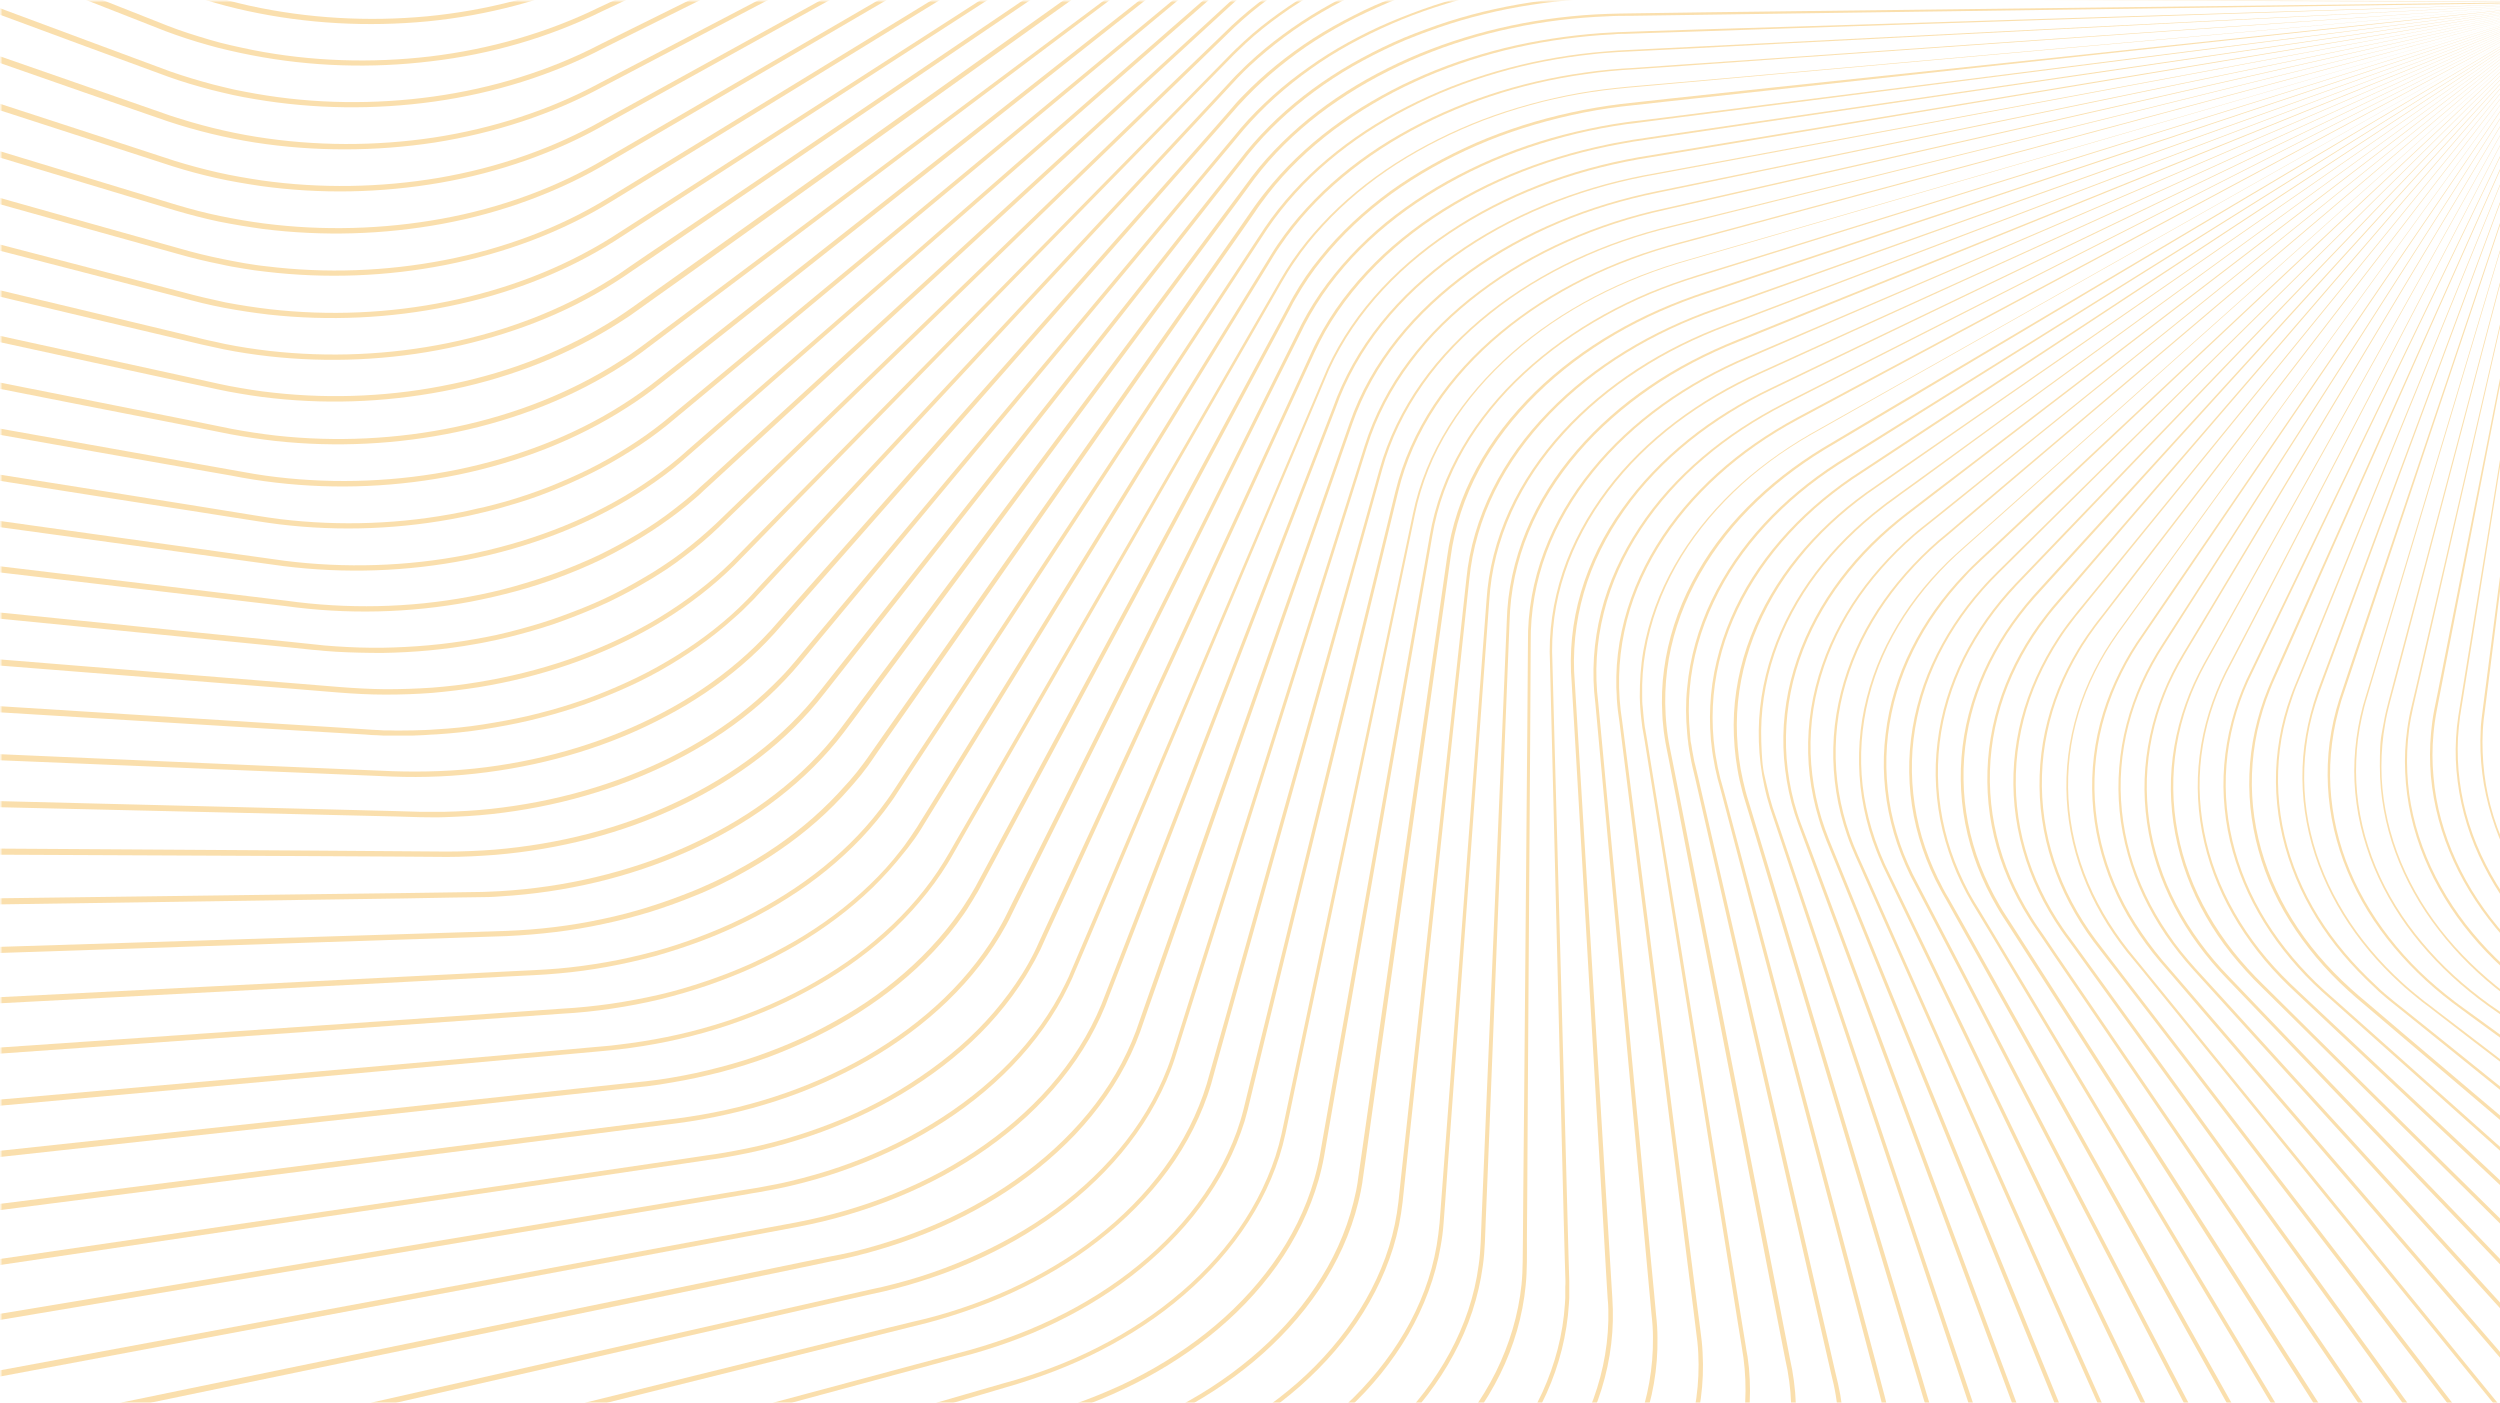 <?xml version="1.0" encoding="UTF-8"?>
<svg xmlns="http://www.w3.org/2000/svg" xmlns:xlink="http://www.w3.org/1999/xlink" version="1.1" viewBox="0 0 1440 808">
  <defs>
    <style>
      .cls-10 {
        fill: none;
      }

      .cls-2 {
        mask: url(#mask);
      }

      .cls-3 {
        isolation: isolate;
      }

      .cls-4 {
        fill: #fadfad;
      }

      .cls-5 {
        fill: #fff;
      }

      .cls-6 {
        mix-blend-mode: darken;
      }

      .cls-7 {
        clip-path: url(#clippath);
      }
    </style>
    <clipPath id="clippath">
      <rect class="cls-10" width="1484" height="808"/>
    </clipPath>
    <mask id="mask" x="-48.1" y="-224.1" width="2078.6" height="1613.7" maskUnits="userSpaceOnUse">
      <g id="mask0_5_1618">
        <path class="cls-5" d="M.5,808.5h1484V.5H.5v808Z"/>
      </g>
    </mask>
  </defs>
  <!-- Generator: Adobe Illustrator 28.7.1, SVG Export Plug-In . SVG Version: 1.2.0 Build 142)  -->
  <g class="cls-3">
    <g id="Calque_1">
      <g class="cls-7">
        <g class="cls-6">
          <g class="cls-2">
            <g>
              <path class="cls-10" d="M.5,808.5h1484V.5H.5v808Z"/>
              <path class="cls-4" d="M1482.9,1.4l-254.2,331.3-15.9,20.7c-2.6,3.4-5.4,6.9-7.8,10.4-1.3,1.7-2.5,3.5-3.6,5.3-.6.9-1.2,1.8-1.8,2.7l-1.7,2.8c-8.8,14.7-15.3,30.6-18.7,47.1-3.5,16.4-4,33.4-1.6,50s7.8,32.8,15.8,47.9c4,7.6,8.6,14.8,13.8,21.8l15.9,20.7,31.9,41.4,63.7,82.7,127.4,165.5c2.7,3.4,5.4,6.9,7.9,10.5,1.3,1.7,2.5,3.6,3.7,5.4,1.2,1.8,2.3,3.7,3.4,5.5,4.5,7.4,8.3,15.2,11.5,23.1,6.3,15.9,9.9,32.7,10.4,49.7.5,16.9-2,33.9-7.4,50.2-5.4,16.2-13.6,31.6-24.1,45.7l-253.9,331.5-3.3-2.1,254.7-331c10.3-13.8,18.5-29,23.8-44.9,5.4-15.9,7.9-32.6,7.4-49.3-.4-16.6-3.9-33.3-10.1-49-3.1-7.9-6.9-15.5-11.3-22.9-1.1-1.8-2.2-3.7-3.4-5.4-1.2-1.8-2.3-3.6-3.6-5.3-2.4-3.5-5.1-7-7.8-10.4l-127-165.8-63.5-82.9-31.8-41.4-15.9-20.7c-5.2-7-9.8-14.4-13.8-22-8-15.3-13.4-31.6-15.8-48.4-2.4-16.7-1.8-33.8,1.7-50.3,3.5-16.5,10-32.5,19-47.4l1.7-2.8c.6-.9,1.2-1.8,1.8-2.7,1.2-1.8,2.4-3.6,3.7-5.3,2.5-3.6,5.2-7,7.9-10.4l15.9-20.7L1482.9,1.4Z"/>
              <path class="cls-4" d="M1482.9,1.4l-243.8,337.1-15.2,21.1c-5.2,7-10,14.1-14.1,21.6-8.2,15-14,31.1-16.7,47.6-2.7,16.5-2.5,33.4.6,49.9,3.1,16.4,9.2,32.4,17.8,47.3,4.3,7.4,9.2,14.6,14.5,21.3,5.5,6.7,11,13.5,16.5,20.2l33,40.5,66.1,81.1,132.2,162.1,4.1,5.1,2.1,2.5,2,2.6,2,2.6,1.9,2.7,1.9,2.7,1.8,2.7c4.7,7.3,8.9,14.9,12.4,22.7,7,15.6,11.3,32.4,12.5,49.3,1.3,16.9-.5,33.9-5.2,50.3-4.7,16.4-12.3,32.1-22.2,46.4l-243.5,337.3-3.3-2,244.3-336.8c9.8-14.1,17.3-29.6,22-45.6,4.7-16.1,6.5-32.9,5.3-49.5-1.2-16.6-5.3-33.1-12.2-48.5-3.4-7.8-7.5-15.3-12.1-22.4l-1.7-2.7-1.8-2.6-1.8-2.6-2-2.6-2-2.6-2-2.5-4.1-5.1-131.8-162.3-65.9-81.2-32.9-40.6c-5.5-6.8-10.9-13.6-16.5-20.2-5.4-6.9-10.3-14-14.6-21.5-8.6-14.9-14.7-31.1-17.8-47.7-3.1-16.6-3.3-33.6-.5-50.3,2.8-16.6,8.6-32.9,16.9-47.9,4.1-7.5,9-14.7,14.2-21.7l15.3-21.1L1482.9,1.4Z"/>
              <path class="cls-4" d="M1482.9,1.4l-233.1,342.7-14.6,21.4c-5,7.1-9.4,14.4-13.2,22.1-7.6,15.3-12.6,31.5-14.6,48.2-2,16.6-1,33.5,2.9,49.8,3.9,16.4,10.6,32.1,19.8,46.5,4.6,7.2,9.7,14.2,15.3,20.9,5.7,6.6,11.4,13.2,17.1,19.8l34.2,39.7,68.4,79.4,136.8,158.6,4.3,5c1.4,1.6,2.9,3.3,4.2,5.1,1.4,1.7,2.8,3.4,4.1,5.2,1.3,1.7,2.6,3.4,3.9,5.2,5,7.1,9.4,14.6,13.2,22.3,7.6,15.5,12.6,31.9,14.5,48.7,2,16.8.9,33.9-3.1,50.4-4,16.5-10.9,32.4-20.2,47.1l-232.8,342.9-3.4-1.9,233.6-342.4c9.2-14.4,16.1-30,20-46.3,4-16.3,5-33.1,3.2-49.6-1.9-16.5-6.7-32.8-14.2-48-3.7-7.6-8.1-15-13-22.1-1.2-1.8-2.5-3.5-3.8-5.2-1.3-1.7-2.6-3.4-4-5.1-1.3-1.7-2.8-3.3-4.2-5l-4.3-5-136.4-158.9-68.2-79.4-34.1-39.8c-5.7-6.6-11.3-13.3-17.1-19.9-5.7-6.7-10.8-13.7-15.4-21.1-9.2-14.6-15.9-30.5-19.8-47s-4.8-33.4-2.8-50.2,7.1-33.1,14.8-48.4c3.8-7.7,8.3-15.1,13.3-22.1l14.6-21.4L1482.9,1.4Z"/>
              <path class="cls-4" d="M1482.9,1.4l-222.3,348.1-13.9,21.8c-4.7,7.2-8.8,14.7-12.3,22.4-7,15.5-11.2,31.9-12.5,48.5-1.3,16.6.5,33.4,5,49.6,4.6,16.2,12,31.6,21.7,45.8,9.5,14.4,22.2,26.7,33.8,39.7l35.3,38.8,70.7,77.5,141.3,155.2c2.9,3.3,5.9,6.4,8.8,9.8,1.4,1.7,2.9,3.3,4.2,5.1,1.3,1.7,2.7,3.4,4,5.2,5.3,7,10,14.3,14.1,21.9,8.2,15.2,13.8,31.5,16.5,48.2,2.7,16.7,2.4,33.8-.9,50.4-3.3,16.6-9.5,32.7-18.2,47.6l-222,348.3-3.5-1.8,222.8-347.8c8.6-14.6,14.8-30.6,18.1-46.9,3.3-16.4,3.6-33.2,1-49.6-2.6-16.4-8.1-32.5-16.1-47.5-4-7.5-8.7-14.6-13.8-21.6-1.3-1.7-2.7-3.4-4-5.1-1.3-1.7-2.8-3.3-4.2-5-2.8-3.3-5.8-6.4-8.8-9.7l-140.9-155.5-70.5-77.7-35.2-38.9-17.6-19.4c-5.9-6.5-11.3-13.4-16.2-20.5-9.7-14.4-17.2-29.9-21.7-46.3-4.6-16.3-6.3-33.3-4.9-50,1.3-16.8,5.7-33.4,12.7-48.9,3.5-7.8,7.7-15.3,12.4-22.5l14-21.7L1482.9,1.4Z"/>
              <path class="cls-4" d="M1482.9,1.4l-211.3,353.4c-8.6,14.8-18.5,29.1-24.6,44.9-6.3,15.6-9.8,32.3-10.4,48.9-.5,16.6,1.9,33.4,7.2,49.3,5.2,16,13.3,31.2,23.5,45.1,5.1,7,10.7,13.6,16.8,19.8l18.2,19,36.4,37.9,72.8,75.8,145.7,151.7,9.1,9.5,4.4,4.9,4.2,5.1c5.5,6.8,10.5,13.9,14.9,21.4,8.8,14.8,15.1,30.9,18.5,47.5,3.4,16.5,3.9,33.6,1.3,50.3-2.5,16.7-8.1,33.1-16.2,48.3-1.1,1.9-2.1,3.8-3.1,5.6l-3.3,5.5-6.6,11-13.2,22.1-26.4,44.2-52.7,88.4-105.5,176.7-3.5-1.7,105.9-176.5,53-88.3,26.5-44.1,13.2-22,6.6-11,3.3-5.5c1.1-1.8,2.1-3.7,3.1-5.5,8-14.9,13.5-31,16.1-47.5,2.6-16.5,2.1-33.3-1.2-49.5-3.3-16.4-9.5-32.2-18.1-46.8-4.3-7.3-9.2-14.4-14.6-21.1l-4.2-5-4.3-4.9-9.1-9.5-145.3-151.9-72.6-75.9-36.3-38-18.2-19c-6.1-6.3-11.8-13-16.9-20-10.3-14-18.3-29.4-23.6-45.5-5.2-16.1-7.7-33-7.1-49.8.6-16.8,4.2-33.4,10.6-49.3,3.2-7.9,7-15.5,11.5-22.9l13.3-22.1L1482.9,1.4Z"/>
              <path class="cls-4" d="M1482.9,1.4l-200,358.4-12.5,22.4c-4.1,7.5-7.6,15.2-10.4,23.1-5.6,15.9-8.4,32.5-8.2,49.3.2,16.6,3.4,33.3,9.3,49.1,5.9,15.8,14.5,30.7,25.2,44.3,5.4,6.8,11.2,13.2,17.5,19.3l18.7,18.5,37.5,37.1,75,74,149.9,148,9.4,9.2c1.6,1.5,3,3.2,4.6,4.8,1.5,1.6,2.9,3.3,4.4,4.9,5.7,6.6,11,13.6,15.6,20.9,9.3,14.6,16.3,30.4,20.4,46.8,4.1,16.5,5.4,33.4,3.5,50.3-1.8,16.8-6.7,33.3-14.2,48.7-.9,1.9-2,3.8-2.9,5.8-1,1.9-2.1,3.7-3.1,5.6l-6.2,11.2-12.5,22.4-25,44.8-49.9,89.7-99.8,179.2-3.6-1.6,100.3-179,50.1-89.6,25.1-44.7,12.5-22.4,6.3-11.2c1-1.9,2.1-3.7,3.1-5.5,1-1.9,2-3.7,2.9-5.6,7.4-15.2,12.2-31.4,14.1-47.9,1.8-16.5.6-33.3-3.4-49.4-4-16.2-10.8-31.8-20-46.2-4.6-7.2-9.7-14.1-15.4-20.7-1.4-1.6-2.8-3.3-4.3-4.9-1.5-1.5-3-3.2-4.5-4.7l-9.3-9.2-149.6-148.3-74.8-74.2-37.4-37.1-18.7-18.5c-6.3-6.1-12.2-12.7-17.6-19.4-10.8-13.6-19.4-28.7-25.3-44.6-5.9-15.9-9.1-32.6-9.3-49.4-.2-16.8,2.7-33.6,8.4-49.5,2.8-8,6.4-15.7,10.5-23.2l12.6-22.4L1482.9,1.4Z"/>
              <path class="cls-4" d="M1482.9,1.4l-188.5,363.2-11.8,22.7c-3.8,7.6-6.9,15.5-9.4,23.5-4.9,16.1-7,32.8-6,49.4,1,16.6,4.9,33.1,11.5,48.6,6.6,15.5,15.8,30.2,27,43.4,5.6,6.6,11.7,12.8,18.2,18.8l19.3,18.1,38.5,36.1,77,72.2,154,144.4,9.7,9c3.2,3.1,6.3,6.1,9.3,9.4,6,6.4,11.5,13.3,16.4,20.4,9.9,14.3,17.5,29.8,22.3,46.1,4.8,16.3,6.8,33.3,5.7,50.1-1.1,16.8-5.2,33.4-12.1,49.2-.8,2-1.8,3.9-2.7,5.9-.9,2-1.9,3.8-2.9,5.7l-5.9,11.4-11.8,22.7-23.5,45.5-47.1,90.8-94.1,181.7-3.6-1.5,94.6-181.5,47.3-90.7,23.6-45.4,11.8-22.7,5.9-11.3c1-1.9,2-3.7,2.9-5.7.9-1.9,1.9-3.8,2.7-5.7,6.8-15.4,10.9-31.7,12-48.3,1.1-16.5-.7-33.3-5.4-49.3-4.7-16.1-12.1-31.4-21.9-45.5-4.9-7-10.3-13.8-16.1-20.2-2.9-3.2-6-6.3-9.2-9.3l-9.6-9-153.7-144.7-76.8-72.4-38.4-36.2-19.2-18.1c-6.5-6-12.7-12.3-18.3-19-11.2-13.4-20.5-28.1-27.1-43.8-6.6-15.7-10.5-32.3-11.4-49.1-.9-16.7,1.2-33.6,6.2-49.8,2.5-8,5.7-16,9.5-23.6l11.9-22.7L1482.9,1.4Z"/>
              <path class="cls-4" d="M1482.9,1.4l-176.9,367.8c-3.7,7.7-7.4,15.4-11,23-3.5,7.7-6.3,15.6-8.4,23.8-4.2,16.2-5.6,33.1-3.9,49.6,1.7,16.6,6.3,32.9,13.5,48.3,7.2,15.4,17,29.6,28.6,42.5,5.8,6.4,12.1,12.6,18.8,18.3l19.8,17.6,39.5,35.2,79,70.4,158,140.7c6.5,5.9,13.4,11.7,19.5,17.9,6.2,6.2,11.9,12.9,17.1,19.9,10.4,13.9,18.7,29.2,24.1,45.4,5.4,16.1,8.1,33,7.8,49.8-.3,16.8-3.8,33.6-10,49.5-3,8-7.1,15.5-10.7,23.2l-11,23-22.1,46-44.1,92-88.3,184-3.7-1.5,88.7-183.8,44.4-91.9,22.2-45.9,11.1-23c3.6-7.7,7.6-15.2,10.6-23,6.1-15.6,9.6-32.1,9.9-48.7.4-16.5-2.2-33.2-7.5-49.1-5.3-15.9-13.4-31-23.6-44.7-5.1-6.9-10.8-13.5-16.9-19.7-6.1-6.2-12.8-11.9-19.3-17.9l-157.7-141.1-78.8-70.6-39.4-35.2-19.7-17.6c-6.7-5.8-13.1-11.9-18.9-18.4-11.7-13-21.5-27.5-28.7-42.9-7.2-15.5-11.9-31.9-13.5-48.6-1.7-16.7-.3-33.6,4-50,2.1-8.1,5-16.2,8.5-24,3.7-7.7,7.4-15.4,11.1-23L1482.9,1.4Z"/>
              <path class="cls-4" d="M1482.9,1.4l-165,372.3-5.2,11.7-2.6,5.8c-.9,1.9-1.7,3.9-2.5,5.9-3.2,7.9-5.6,15.9-7.4,24-3.5,16.4-4.1,33.2-1.7,49.7,2.4,16.5,7.7,32.6,15.5,47.7,7.8,15.1,18.1,29.1,30.3,41.6,6.1,6.3,12.6,12.1,19.4,17.7l20.2,17.2,40.5,34.3,81,68.5,161.9,137.1c6.7,5.8,13.7,11.3,20,17.4,6.4,6.1,12.4,12.6,17.8,19.3,10.9,13.6,19.7,28.7,25.8,44.6,6.1,15.9,9.5,32.6,9.9,49.5.4,16.8-2.3,33.7-7.9,49.8-1.4,4.1-2.9,8-4.7,11.9l-5.2,11.7-10.3,23.3-20.6,46.6-41.2,93.1-82.3,186.2-3.7-1.3,82.8-186,41.4-93,20.7-46.5,10.4-23.2,5.2-11.6c1.7-3.9,3.2-7.8,4.6-11.7,5.5-15.8,8.2-32.4,7.9-49-.3-16.5-3.7-33.1-9.6-48.7-6-15.6-14.6-30.5-25.4-44-5.4-6.8-11.3-13.1-17.6-19.2-6.3-6.1-13.2-11.6-19.9-17.4l-161.6-137.4-80.8-68.7-40.4-34.3-20.2-17.2c-6.8-5.6-13.4-11.6-19.5-17.9-12.2-12.7-22.5-26.8-30.4-41.9-7.9-15.2-13.1-31.5-15.5-48.1-2.4-16.6-1.8-33.6,1.8-50.1,1.8-8.2,4.3-16.4,7.5-24.2.8-2,1.6-3.9,2.5-5.9l2.6-5.8,5.2-11.7L1482.9,1.4Z"/>
              <path class="cls-4" d="M1482.9,1.4l-153,376.4-4.8,11.7c-1.6,3.9-3.3,7.8-4.6,11.8-2.8,8-5,16.1-6.4,24.3-2.8,16.4-2.6,33.3.5,49.7,3.1,16.4,9.1,32.4,17.5,47.2,8.4,14.8,19.3,28.5,31.8,40.7.8.7,1.6,1.5,2.4,2.3l2.4,2.3,2.4,2.3,2.5,2.2c3.3,2.9,6.8,5.6,10.3,8.4l20.7,16.6,41.4,33.3,82.8,66.7,165.7,133.3,10.4,8.3c3.5,2.7,6.9,5.6,10.2,8.6,6.6,5.9,12.8,12.2,18.5,18.9,11.4,13.3,20.8,28,27.5,43.7,6.7,15.7,10.9,32.3,12,49.2,1.1,16.8-.9,33.8-5.7,50.1-.7,2-1.3,4.1-2,6-.7,2-1.4,4-2.2,6-1.6,4-3.2,7.9-4.8,11.8l-9.5,23.5-19.1,47.1-38.2,94.2-76.3,188.3-3.8-1.3,76.8-188.2,38.4-94.1,19.2-47,9.6-23.5c1.6-3.9,3.2-7.9,4.8-11.8.8-2,1.5-3.9,2.2-5.9s1.3-4,1.9-6c4.8-16,6.8-32.6,5.8-49.2-1-16.5-5.1-32.9-11.7-48.4s-15.8-30-27-43.2c-5.6-6.6-11.7-12.8-18.2-18.7-3.3-2.9-6.6-5.8-10.1-8.5l-10.3-8.3-165.4-133.7-82.7-66.9-41.3-33.4-20.7-16.7c-3.4-2.8-7-5.5-10.3-8.4l-2.5-2.2-2.4-2.3-2.4-2.3c-.8-.7-1.6-1.5-2.4-2.3-12.6-12.3-23.5-26-31.9-41-8.4-14.9-14.4-31-17.5-47.5-3.1-16.5-3.3-33.5-.4-50.1,1.4-8.3,3.6-16.4,6.5-24.4,1.4-4,3.1-7.9,4.7-11.8l4.8-11.7L1482.9,1.4Z"/>
              <path class="cls-4" d="M1482.9,1.4l-140.7,380.4-4.4,11.9-2.2,6c-.7,2-1.3,4-2,6-2.5,8-4.3,16.2-5.3,24.5-2.1,16.5-1.2,33.4,2.7,49.7,3.8,16.3,10.5,32,19.5,46.5,9,14.6,20.3,27.9,33.3,39.7,1.6,1.5,3.3,2.9,4.9,4.3,1.6,1.4,3.4,2.8,5.1,4.2.9.7,1.7,1.4,2.6,2.1l2.7,2,5.3,4.1,21.2,16.2,42.3,32.4,84.7,64.8,169.3,129.6,10.6,8.1c1.8,1.4,3.6,2.7,5.3,4.1,1.7,1.4,3.5,2.8,5.2,4.2,6.8,5.7,13.2,11.8,19.1,18.3,11.8,12.9,21.8,27.4,29.2,42.8,7.4,15.5,12.3,31.9,14.1,48.7,1.8,16.8.6,33.8-3.6,50.3-.5,2.1-1.1,4.1-1.7,6.1-.6,2.1-1.3,4.1-2,6.1l-4.4,11.9-8.8,23.8-17.5,47.5-35.1,95.1-70.2,190.2-3.8-1.2,70.7-190.2,35.3-95.1,17.7-47.5,8.8-23.8,4.4-11.8c.6-2,1.3-4,1.9-6s1.2-4,1.7-6.1c4.2-16.2,5.4-32.9,3.7-49.3-1.7-16.5-6.5-32.7-13.7-48-7.2-15.3-17-29.5-28.7-42.3-5.8-6.4-12.1-12.5-18.8-18.2-1.7-1.4-3.4-2.8-5.1-4.2-1.7-1.4-3.5-2.7-5.2-4.1l-10.6-8.1-169-130-84.5-65-42.3-32.4-21.1-16.3-5.3-4.1-2.7-2c-.9-.7-1.7-1.4-2.6-2.1-1.7-1.4-3.5-2.8-5.1-4.2-1.7-1.4-3.4-2.9-5-4.4-13.1-11.9-24.4-25.4-33.4-40-9-14.6-15.7-30.5-19.5-46.9-3.8-16.4-4.7-33.4-2.6-50.1,1.1-8.3,2.9-16.5,5.4-24.7.7-2,1.3-4.1,2-6.1l2.2-6,4.4-11.8L1482.9,1.4Z"/>
              <path class="cls-4" d="M1482.9,1.4l-128.3,384.1-4,12-2,6-1.7,6.1c-2.2,8.1-3.6,16.4-4.3,24.7-1.4,16.6.3,33.4,4.8,49.6s11.8,31.6,21.4,45.9c9.6,14.3,21.3,27.3,34.7,38.7,3.4,2.9,6.8,5.6,10.3,8.3,1.7,1.4,3.6,2.6,5.4,4l5.4,3.9,21.6,15.7,43.2,31.5,86.4,62.9,172.9,125.8,10.8,7.9,5.4,4,5.3,4.1c7,5.6,13.6,11.5,19.7,17.8,12.3,12.7,22.8,26.8,30.8,41.9,8,15.2,13.5,31.5,16,48.3,2.5,16.7,2,33.8-1.5,50.3-.9,4.2-1.9,8.2-3.2,12.3-.6,2.1-1.3,4.1-2,6l-2,6-8,24-16,48-32,96.1-64,192-3.8-1.1,64.5-192,32.2-96,16.1-48,8.1-24.1,2-6c.7-2,1.4-4,2-6,1.2-4,2.3-8,3.1-12.1,3.5-16.3,4-33.1,1.6-49.4-2.4-16.4-7.8-32.5-15.7-47.5-7.8-15-18.1-28.9-30.3-41.5-6.1-6.2-12.6-12.1-19.4-17.6l-5.2-4.1-5.4-3.9-10.8-7.9-172.6-126.2-86.3-63.1-43.1-31.5-21.6-15.8-5.4-4c-1.8-1.4-3.6-2.6-5.4-4-3.6-2.7-7-5.5-10.4-8.4-13.5-11.6-25.3-24.7-34.9-39-9.6-14.4-16.9-30-21.4-46.3-4.5-16.3-6.1-33.2-4.7-49.9.7-8.4,2.2-16.6,4.4-24.9l1.8-6.1,2-6,4-12L1482.9,1.4Z"/>
              <path class="cls-4" d="M1482.9,1.4l-115.7,387.6-3.6,12.1c-1.3,4-2.3,8-3.2,12.2-1.8,8.1-2.9,16.4-3.2,24.9-.7,16.6,1.7,33.4,6.9,49.4,5.1,16,13.1,31.3,23.2,45.2,10.1,13.9,22.3,26.6,36.1,37.7l5.2,4.1,5.4,4c3.6,2.5,7.3,5.1,11,7.6l22,15.3,44.1,30.5,88.2,61,176.3,122,11,7.6,5.5,3.8c1.8,1.3,3.6,2.6,5.4,4,7.1,5.4,13.9,11.1,20.3,17.3,12.7,12.3,23.7,26,32.3,41s14.7,31.1,17.9,47.7,3.5,33.7.7,50.3l-.5,3.2-.7,3.1-.7,3.1-.8,3.1-.8,3.1-.9,3.1-1.8,6.1-7.2,24.2-14.4,48.4-28.8,96.9-57.7,193.8-3.9-.9,58.2-193.7,29.1-96.9,14.5-48.5,7.3-24.2,1.8-6,.9-3,.8-3,.8-3,.7-3.1.7-3.1.5-3.1c2.8-16.4,2.6-33.2-.5-49.5-3.1-16.4-9.2-32.3-17.5-47-8.4-14.7-19.2-28.4-31.8-40.6-6.3-6.1-13-11.8-20-17.2-1.8-1.3-3.5-2.6-5.4-4l-5.5-3.8-11-7.7-176-122.4-88-61.2-44-30.6-22-15.3c-3.6-2.5-7.4-5.1-11-7.7l-5.4-4-5.3-4.2c-13.8-11.2-26.1-24-36.2-38-10.1-14.1-18.1-29.5-23.2-45.6-5.2-16.1-7.6-33-6.8-49.7.4-8.4,1.5-16.7,3.3-24.9.9-4.1,2-8.2,3.3-12.2l3.7-12.1L1482.9,1.4Z"/>
              <path class="cls-4" d="M1482.9,1.4l-103,390.8c-2.1,8.1-4.6,16.3-6,24.5-1.5,8.2-2.2,16.5-2.2,24.9,0,16.7,3.2,33.4,9,49.2,5.8,15.8,14.3,30.8,24.9,44.5,10.6,13.6,23.3,25.9,37.4,36.7,1.8,1.4,3.6,2.6,5.4,4l5.5,3.8,11.2,7.3,22.5,14.7,44.9,29.6,89.8,59.1,179.7,118.2,11.2,7.4,5.6,3.7c1.9,1.2,3.7,2.5,5.5,3.8,7.3,5.2,14.3,10.8,20.9,16.7,13.1,11.9,24.7,25.4,33.8,40.1s15.9,30.6,19.9,47.1c3.9,16.5,4.9,33.6,2.8,50.3-.3,2.1-.5,4.2-.9,6.2-.4,2.1-.7,4.2-1.2,6.2-.8,4.2-2.1,8.2-3.1,12.3l-6.4,24.4-12.8,48.9-25.7,97.7-51.3,195.4-3.9-.8,51.8-195.3,25.9-97.7,13-48.8,6.5-24.4c1.1-4.1,2.3-8,3.1-12.2.5-2,.8-4.1,1.2-6.1s.6-4.1.9-6.1c2.1-16.4,1.2-33.3-2.6-49.5-3.8-16.3-10.5-31.9-19.4-46.5-8.9-14.6-20.3-27.8-33.2-39.6-6.5-5.9-13.4-11.5-20.6-16.6-1.8-1.3-3.6-2.6-5.5-3.8l-5.6-3.7-11.2-7.4-179.4-118.6-89.7-59.3-44.8-29.6-22.4-14.8-11.2-7.4-5.5-3.9c-1.8-1.4-3.6-2.7-5.4-4-14.2-10.8-26.9-23.2-37.6-37.1-10.7-13.7-19.2-28.9-25-44.8-5.8-15.9-8.9-32.7-8.9-49.5s.8-16.8,2.2-25c1.4-8.3,4-16.4,6-24.5L1482.9,1.4Z"/>
              <path class="cls-4" d="M1482.9,1.4l-90.1,393.7c-1.8,8.2-4,16.4-5.1,24.7-1.1,8.3-1.5,16.6-1.1,25,.7,16.7,4.6,33.3,11.1,48.9,6.5,15.6,15.5,30.4,26.6,43.7,11.1,13.4,24.2,25.3,38.7,35.7,1.8,1.3,3.6,2.6,5.5,3.8,1.9,1.3,3.7,2.4,5.6,3.7l11.4,7.1,22.9,14.3,45.7,28.6,91.4,57.2,182.9,114.3,11.4,7.1c3.8,2.3,7.7,4.7,11.4,7.2,7.5,5.1,14.6,10.4,21.4,16.2,6.8,5.8,13.2,11.9,19,18.5,5.9,6.5,11.3,13.5,16.1,20.7,9.7,14.5,17.1,30.1,21.7,46.5s6.3,33.4,4.9,50.3c-.7,8.4-2.2,16.8-4.3,25l-5.6,24.6-11.2,49.3-22.4,98.4-44.9,196.8-3.9-.7,45.4-196.8,22.7-98.4,11.3-49.2,5.7-24.6c2.1-8.1,3.6-16.4,4.3-24.6,1.4-16.5-.2-33.4-4.7-49.4-4.5-16.1-11.8-31.5-21.3-45.8-4.8-7.1-10.1-13.9-15.9-20.4-5.8-6.5-12.1-12.6-18.8-18.3-6.7-5.7-13.8-11.1-21.1-16.1-3.7-2.5-7.5-4.8-11.3-7.2l-11.4-7.1-182.6-114.7-91.3-57.4-45.7-28.7-22.8-14.4-11.4-7.1c-1.9-1.2-3.8-2.4-5.6-3.7-1.9-1.3-3.7-2.6-5.5-3.9-14.5-10.5-27.7-22.5-38.9-36-11.2-13.5-20.2-28.3-26.7-44.1-6.5-15.7-10.3-32.4-11-49.2-.4-8.4,0-16.8,1.2-25.1.3-2.1.6-4.2,1-6.2.4-2.1.8-4.2,1.3-6.1l2.9-12.3L1482.9,1.4Z"/>
              <path class="cls-4" d="M1482.9,1.4l-77.1,396.3-2.4,12.4c-.4,2.1-.7,4.2-1,6.2-.3,2.1-.5,4.2-.7,6.2-.8,8.3-.8,16.7,0,25,1.4,16.6,6,33.1,13.1,48.5,7.1,15.5,16.7,29.9,28.3,42.9s25.1,24.6,39.9,34.6c3.7,2.5,7.5,4.9,11.3,7.2l11.6,6.9,23.3,13.8,46.5,27.7,93,55.2,186,110.5,11.6,6.9c3.9,2.3,7.8,4.5,11.6,7,7.6,4.8,15,10,21.9,15.6,13.9,11.2,26.3,24,36.5,38.1,10.2,14.1,18.3,29.6,23.5,45.8,5.3,16.2,7.6,33.3,6.9,50.2-.4,8.4-1.5,16.9-3.3,25.1l-4.8,24.8-9.6,49.5-19.2,99.1-38.4,198.2-3.9-.6,38.9-198.1,19.4-99.1,9.7-49.5,4.9-24.8c1.8-8.1,3-16.4,3.3-24.8.7-16.6-1.5-33.3-6.7-49.3-5.1-16-13.1-31.2-23.1-45.2-10-13.9-22.2-26.7-36-37.8-6.9-5.6-14.1-10.8-21.7-15.5-3.7-2.4-7.7-4.6-11.5-7l-11.6-7-185.8-110.9-92.9-55.4-46.4-27.7-23.2-13.8-11.6-7c-3.9-2.3-7.7-4.8-11.4-7.3-14.9-10.1-28.5-21.8-40.1-35-11.6-13.1-21.3-27.7-28.4-43.3-7.1-15.5-11.6-32.1-13.1-48.9-.7-8.4-.7-16.8.1-25.2.3-2.1.4-4.2.7-6.2.3-2.1.6-4.2,1-6.2l2.5-12.4L1482.9,1.4Z"/>
              <path class="cls-4" d="M1482.9,1.4l-63.9,398.7-2,12.5-.7,6.2-.5,6.2c-.4,8.3-.1,16.7,1,25,2.1,16.6,7.3,32.9,15.1,48.1,7.7,15.2,17.9,29.4,29.9,42.1,12,12.7,26,24,41.1,33.6l2.8,1.8c1,.6,1.9,1.2,2.9,1.7,1.9,1.2,3.8,2.3,5.8,3.4l11.8,6.6,23.6,13.3,47.3,26.7,94.5,53.3,189.1,106.6,11.8,6.7,5.9,3.3,3,1.6,2.9,1.7c7.8,4.6,15.3,9.7,22.4,15.1,14.3,10.8,27.1,23.4,37.8,37.2,10.7,13.8,19.4,29,25.3,45.1,5.9,16.1,9,33,9,49.9s-.8,17-2.3,25.3l-4,24.9-7.9,49.8-15.9,99.7-31.8,199.4-4-.5,32.3-199.3,16.1-99.7,8.1-49.8,4-24.9c1.5-8.2,2.3-16.5,2.3-24.9,0-16.6-2.9-33.3-8.7-49.1-5.7-15.8-14.3-30.8-24.8-44.5-10.6-13.6-23.2-26-37.3-36.8-7.1-5.4-14.5-10.4-22.2-15l-2.9-1.7-2.9-1.6-5.9-3.3-11.8-6.7-188.8-107-94.4-53.5-47.2-26.8-23.6-13.4-11.8-6.7c-2-1.1-3.9-2.3-5.9-3.4-1-.5-1.9-1.2-2.9-1.7l-2.8-1.8c-15.2-9.8-29.2-21.1-41.2-33.9-12.1-12.8-22.3-27.1-30-42.4-7.8-15.3-12.9-31.7-15-48.4-1.1-8.4-1.4-16.8-.9-25.2l.5-6.3.8-6.2,2-12.5L1482.9,1.4Z"/>
              <path class="cls-4" d="M1482.9,1.4l-50.7,400.7c-.5,4.2-1.1,8.3-1.6,12.5-.2,2.1-.4,4.2-.5,6.2,0,2.1-.2,4.2-.2,6.2,0,8.4.6,16.7,2,25,2.8,16.5,8.7,32.6,17,47.6,8.3,15,19,28.8,31.5,41.2,6.2,6.2,12.9,12,20,17.4,7.1,5.4,14.5,10.5,22.2,15.1,7.7,4.7,15.8,8.8,23.8,13.1l24,12.8,48,25.7,96,51.3,192,102.8,12,6.4,6,3.3c2,1.1,4,2.1,6,3.3,7.9,4.4,15.6,9.3,22.9,14.6,14.6,10.6,27.8,22.7,39.1,36.2,5.6,6.8,10.7,13.9,15.3,21.3,4.5,7.4,8.4,15.1,11.7,23,6.5,15.9,10.3,32.7,11,49.6.3,8.5,0,17-1.3,25.4l-3.2,25-6.3,50.1-12.6,100.2-25.2,200.4-4-.4,25.7-200.4,12.8-100.2,6.4-50.1,3.2-25c1.2-8.3,1.6-16.6,1.3-24.9-.6-16.6-4.3-33.2-10.7-48.8-3.2-7.9-7-15.5-11.5-22.8-4.4-7.3-9.5-14.4-15-21.1-11-13.4-24.1-25.4-38.5-35.9-7.2-5.2-14.8-10-22.6-14.5-1.9-1.2-3.9-2.2-5.9-3.3l-6-3.3-12-6.4-191.8-103.1-95.9-51.5-47.9-25.8-24-12.9c-8-4.3-16.1-8.4-23.8-13.2-7.7-4.7-15.2-9.8-22.3-15.3-7.1-5.5-13.8-11.4-20-17.6-12.5-12.5-23.3-26.5-31.6-41.6-8.3-15.1-14.1-31.4-17-48-1.4-8.3-2.1-16.8-2-25.2,0-2.1.2-4.2.2-6.3s.3-4.2.5-6.3c.5-4.2,1.1-8.4,1.6-12.6L1482.9,1.4Z"/>
              <path class="cls-4" d="M1482.9,1.4l-428.3,173.8-53.5,21.7c-17.8,7.1-34.9,16-50.4,26.7-15.5,10.7-29.6,23-41.6,37-11.9,13.9-21.8,29.4-28.6,45.9-6.8,16.4-10.6,34-11,51.6l-2.1,53-4.2,106-4.2,106-2.1,53-1.1,26.5c-.4,8.8-.4,17.7-1.7,26.6-2.4,17.7-8.1,35-16.8,51-8.6,16-20,30.8-33.2,43.9-13.3,13.1-28.5,24.6-45,34.3-8.2,4.9-16.8,9.2-25.6,13.2l-6.6,2.9-6.7,2.7-13.4,5.4-428.2,174-1.6-3.3,428.6-173.2,13.4-5.4,6.7-2.7,6.6-2.8c8.7-3.9,17.2-8.2,25.3-13,16.3-9.6,31.4-20.9,44.6-33.8,13.2-12.9,24.4-27.5,32.9-43.3,8.5-15.7,14.3-32.8,16.6-50.3,1.3-8.7,1.3-17.5,1.7-26.4l1.1-26.5,2.2-53,4.5-106,4.5-106,2.2-53c.4-17.7,4.3-35.4,11.2-52.1,6.9-16.6,16.8-32.2,28.9-46.2,12.1-14,26.3-26.5,41.9-37.1,15.6-10.7,32.8-19.5,50.7-26.7l53.6-21.6L1482.9,1.4Z"/>
              <path class="cls-4" d="M1482.9,1.4l-422.6,181.9-52.8,22.8c-17.6,7.5-34.3,16.7-49.5,27.7-15.2,11-28.9,23.7-40.3,37.9-11.5,14.2-20.7,29.8-26.9,46.5-6.2,16.6-9.3,34.2-9.1,51.8l-.3,52.9-.7,105.7-.7,105.7-.3,52.9-.2,26.5c0,8.8.2,17.7-.7,26.6-1.7,17.7-6.8,35.1-14.8,51.3-8,16.2-18.9,31.3-31.7,44.6-12.8,13.5-27.7,25.2-43.9,35.2-8.1,5.1-16.5,9.6-25.2,13.7l-6.6,3c-2.2,1-4.4,1.9-6.6,2.8l-13.2,5.7-422.5,182.2-1.7-3.2,423-181.4,13.2-5.7c2.2-.9,4.4-1.8,6.6-2.8l6.5-3c8.6-4.1,16.9-8.6,24.9-13.6,16-9.9,30.7-21.5,43.4-34.8,12.7-13.2,23.4-28,31.4-44,7.9-16,13-33.1,14.8-50.5.9-8.7.6-17.4.8-26.3l.2-26.5.5-52.9.9-105.7.9-105.7.4-52.9c-.2-17.7,3-35.4,9.3-52.1,6.3-16.8,15.6-32.5,27.2-46.8,11.6-14.3,25.3-27,40.6-38s32.1-20.2,49.8-27.7l52.9-22.6L1482.9,1.4Z"/>
              <path class="cls-4" d="M1482.9,1.4l-416.8,190-52.1,23.8c-17.3,7.9-33.7,17.4-48.6,28.7-14.8,11.3-28,24.3-39,38.9-10.9,14.5-19.6,30.4-25.1,47.1-5.6,16.7-8,34.3-7.1,51.9l1.4,52.7,2.9,105.5,2.9,105.5,1.4,52.7.7,26.4.4,13.2v3.3c0,0,0,3.3,0,3.3v3.3l-.2,3.3c-1.1,17.7-5.5,35.2-12.9,51.6-7.4,16.4-17.7,31.6-30.1,45.4-12.4,13.7-26.8,25.8-42.6,36.2-7.9,5.2-16.2,9.9-24.7,14.3-2.1,1.1-4.3,2.1-6.5,3.2-2.2,1.1-4.4,2-6.5,3l-13,6-416.6,190.2-1.8-3.2,417.1-189.4,13-5.9c2.2-1,4.4-1.9,6.5-3,2.1-1,4.3-2.1,6.4-3.1,8.5-4.2,16.6-8.9,24.5-14.1,15.7-10.2,30-22.2,42.2-35.7,12.2-13.6,22.4-28.6,29.8-44.7,7.3-16.2,11.8-33.3,12.9-50.8l.2-3.3v-6.5c.1,0,.1-3.3.1-3.3l-.4-13.2-.7-26.4-1.3-52.7-2.6-105.5-2.6-105.5-1.3-52.7c-.9-17.6,1.7-35.4,7.3-52.3,5.6-16.9,14.4-32.9,25.4-47.5,11-14.6,24.4-27.7,39.3-39,14.9-11.3,31.4-21,48.9-28.8l52.2-23.7L1482.9,1.4Z"/>
              <path class="cls-4" d="M1482.9,1.4l-410.7,198-51.3,24.8c-17.1,8.2-33.1,18.2-47.6,29.8-14.4,11.7-27.2,24.9-37.6,39.7-10.4,14.7-18.5,30.8-23.4,47.7-4.9,16.9-6.7,34.5-5.2,51.9l3.2,52.5,6.4,105,6.4,105,3.2,52.5,1.6,26.2.8,13.1c0,2.2.3,4.4.3,6.6v6.7c-.4,17.6-4.2,35.2-11,51.8-6.8,16.5-16.5,32.1-28.4,46.1-11.9,14-25.9,26.5-41.4,37.2-7.7,5.3-15.8,10.3-24.2,14.8-4.2,2.3-8.5,4.4-12.8,6.4l-12.8,6.1-410.5,198.2-1.9-3.2,411-197.4,12.8-6.1c4.3-2,8.5-4.2,12.7-6.3,8.3-4.4,16.3-9.3,24-14.6,15.3-10.6,29.2-22.9,40.9-36.7,11.7-13.8,21.4-29.1,28.1-45.4,6.7-16.3,10.5-33.6,10.9-51v-6.5c0-2.2-.2-4.3-.4-6.5l-.8-13.1-1.5-26.2-3.1-52.5-6.1-105-6.1-105-3.1-52.5c-1.5-17.5.3-35.3,5.3-52.3,5-17,13.1-33.3,23.7-48,10.5-14.8,23.4-28.2,37.9-39.9s30.7-21.6,47.9-29.8l51.4-24.7L1482.9,1.4Z"/>
              <path class="cls-4" d="M1482.9,1.4l-404.4,205.9-50.5,25.8c-16.8,8.6-32.5,18.9-46.5,30.9-14,11.9-26.3,25.6-36.2,40.6-9.9,15-17.3,31.3-21.5,48.3-4.3,17-5.4,34.6-3.2,51.9l4.9,52.2,9.9,104.5,9.9,104.5,4.9,52.2,2.5,26.1,1.2,13.1c.5,4.3.8,8.8.8,13.2.3,17.6-2.8,35.2-9,52-6.1,16.7-15.3,32.4-26.6,46.7-11.4,14.3-24.9,27.1-40.1,38.1-7.5,5.5-15.5,10.7-23.7,15.3-4.1,2.4-8.3,4.6-12.6,6.7l-12.6,6.4-404.2,206.1-2-3.2,404.7-205.3,12.6-6.4c4.2-2.1,8.4-4.3,12.4-6.6,8.1-4.6,16-9.6,23.5-15.1,14.9-10.9,28.4-23.5,39.6-37.6,11.2-14.1,20.3-29.6,26.4-46.1,6.1-16.4,9.2-33.8,9-51.2,0-4.3-.3-8.7-.8-13l-1.2-13-2.4-26.1-4.8-52.2-9.6-104.5-9.6-104.5-4.8-52.2c-2.2-17.4-1-35.2,3.3-52.3s11.9-33.5,21.8-48.5c9.9-15.1,22.3-28.7,36.5-40.8,14.1-12,30-22.3,46.8-30.9l50.6-25.7L1482.9,1.4Z"/>
              <path class="cls-4" d="M1482.9,1.4l-397.9,213.7-49.7,26.7c-16.5,8.9-31.9,19.6-45.4,31.9-13.6,12.3-25.4,26.2-34.7,41.4-9.3,15.2-16.1,31.6-19.6,48.7-1.8,8.5-2.8,17.2-3,25.8v6.5c.1,2.2.2,4.3.3,6.5.2,2.2.4,4.3.6,6.5l.9,6.5,6.7,52,13.3,103.8,13.3,103.8,6.7,52,3.3,25.9,1.7,13c.6,4.3,1.1,8.7,1.3,13.1,1,17.5-1.4,35.2-7,52.1-5.5,16.8-14,32.8-24.9,47.4-10.8,14.6-24,27.7-38.7,39.1-7.4,5.7-15.1,11-23.2,15.8-8.1,4.9-16.5,9.1-24.8,13.6l-397.7,213.9-2-3.1,398.2-213.2c8.3-4.5,16.7-8.7,24.7-13.5,8-4.8,15.7-9.9,23-15.6,14.6-11.2,27.6-24.2,38.3-38.5,10.7-14.4,19.2-30.1,24.6-46.6,5.5-16.5,7.9-34,7-51.2-.2-4.3-.7-8.6-1.3-12.9l-1.6-13-3.3-25.9-6.5-52-13.1-103.9-13.1-103.9-6.5-52-.9-6.5c-.3-2.2-.4-4.3-.6-6.5,0-2.2-.2-4.3-.3-6.6v-6.6c.2-8.8,1.2-17.4,3.1-26.1,3.7-17.2,10.5-33.8,19.9-49.1,9.4-15.3,21.3-29.3,35-41.7,13.7-12.4,29.2-23,45.8-32l49.8-26.6L1482.9,1.4Z"/>
              <path class="cls-4" d="M1482.9,1.4l-391.1,221.4-48.9,27.7c-16.2,9.3-31.2,20.3-44.3,33-13.1,12.7-24.4,26.8-33.1,42.3-8.7,15.5-14.8,32.1-17.7,49.2-1.5,8.6-2.1,17.2-1.9,25.8,0,2.2,0,4.3.3,6.5s.3,4.3.6,6.5l.4,3.3.2,1.6.3,1.6,1.1,6.4,8.4,51.6,16.8,103.2,16.8,103.2,8.4,51.6,4.2,25.8,2.1,12.9c.3,2.2.7,4.3,1.1,6.5.2,2.2.6,4.3.8,6.5,1.6,17.4,0,35.2-4.9,52.1-4.8,17-12.8,33.2-23,48-10.3,14.8-22.9,28.3-37.3,40-7.2,5.9-14.7,11.3-22.7,16.4-7.9,5.1-16.2,9.5-24.3,14.2l-391,221.7-2.1-3.1,391.5-220.9c8.1-4.7,16.4-9,24.2-14,7.8-5,15.3-10.3,22.4-16.1,14.2-11.6,26.7-24.9,36.9-39.4,10.2-14.6,18-30.5,22.8-47.3,4.8-16.7,6.5-34.1,5-51.3-.2-2.2-.5-4.2-.7-6.4-.3-2.2-.7-4.2-1-6.4l-2.1-12.9-4.1-25.8-8.3-51.6-16.5-103.2-16.5-103.2-8.3-51.6-1.1-6.4-.3-1.6-.2-1.6-.4-3.3c-.3-2.2-.4-4.3-.6-6.5-.2-2.2-.2-4.3-.3-6.5,0-8.8.5-17.4,2-26.1,3-17.3,9.2-34,18-49.5,8.8-15.5,20.2-29.8,33.4-42.5,13.3-12.7,28.4-23.7,44.6-33.1l49-27.6L1482.9,1.4Z"/>
              <path class="cls-4" d="M1482.9,1.4l-384.2,229.1-48,28.6c-15.8,9.7-30.4,21.1-43.1,34-12.7,12.9-23.4,27.5-31.5,43.1-8.1,15.6-13.6,32.4-15.8,49.5-1.1,8.6-1.4,17.3-.9,25.8.2,2.2.2,4.3.5,6.4.3,2.2.4,4.3.8,6.4.6,4.2,1.6,8.5,2.4,12.7l10.1,51.2,20.1,102.4,20.1,102.4,10.1,51.2,5,25.6,2.5,12.8,1.3,6.4,1,6.5c2.3,17.4,1.3,35.1-2.9,52.1-4.1,17.1-11.4,33.4-21.1,48.5-9.7,15.1-21.9,28.8-35.8,40.9-7,6.1-14.3,11.7-22.1,16.9-7.7,5.2-15.9,9.9-23.9,14.6l-384,229.3-2.2-3,384.6-228.6c8-4.8,16.1-9.3,23.7-14.6,7.6-5.2,15-10.7,21.8-16.6,13.8-11.9,25.8-25.4,35.4-40.3,9.6-14.8,16.8-31,20.9-47.8,4.1-16.8,5.2-34.2,2.9-51.3l-1-6.4-1.3-6.3-2.5-12.8-5-25.6-9.9-51.2-19.9-102.4-19.9-102.4-9.9-51.2c-.8-4.2-1.8-8.5-2.4-12.8-.4-2.2-.6-4.3-.8-6.5-.3-2.2-.4-4.3-.5-6.5-.5-8.7-.2-17.4,1-26,2.3-17.3,7.8-34.2,16-49.9s19-30.4,31.8-43.3c12.8-13,27.5-24.4,43.4-34.1l48.1-28.6L1482.9,1.4Z"/>
              <path class="cls-4" d="M1482.9,1.4l-377,236.7-47.1,29.6c-15.5,10-29.7,21.8-41.9,35.1-12.2,13.3-22.4,28-29.8,43.9-7.5,15.8-12.3,32.7-13.8,49.9-.8,8.6-.7,17.2.1,25.8l.3,3.3c0,1.1.3,2.2.5,3.2l.5,3.2.6,3.2.6,3.2.8,3.2,1.5,6.3,11.7,50.8,23.4,101.5,23.4,101.5,11.7,50.8,5.9,25.4,2.9,12.7,1.5,6.3c.5,2.2.8,4.2,1.3,6.4,3,17.2,2.7,34.9-.8,52-3.5,17.2-10.1,33.7-19.2,49.1-9.1,15.4-20.8,29.4-34.3,41.8-6.7,6.2-13.9,12-21.5,17.4-1.9,1.4-3.8,2.7-5.7,4-1.9,1.3-3.9,2.6-5.8,3.8l-11.8,7.4-376.9,236.9-2.3-3,377.4-236.2,11.8-7.3c2-1.2,3.9-2.5,5.8-3.8,1.9-1.3,3.8-2.6,5.7-3.9,7.5-5.3,14.6-11,21.2-17.2,13.3-12.2,24.9-26.1,33.9-41.2,9-15.1,15.6-31.5,19-48.3,3.5-16.9,3.8-34.3.9-51.2-.4-2.1-.7-4.2-1.2-6.3l-1.5-6.3-2.9-12.7-5.8-25.4-11.6-50.8-23.2-101.6-23.2-101.6-11.6-50.8-1.5-6.3-.7-3.2-.6-3.3-.6-3.3-.5-3.3c0-1.1-.3-2.2-.4-3.3l-.3-3.3c-.8-8.7-.9-17.4,0-26,1.6-17.4,6.4-34.3,14-50.3,7.6-15.9,17.8-30.8,30.1-44.1,12.3-13.3,26.6-25.1,42.2-35.2l47.2-29.5L1482.9,1.4Z"/>
              <path class="cls-4" d="M1482.9,1.4l-369.7,244.1-46.2,30.5c-15.2,10.4-28.9,22.5-40.6,36.1-11.7,13.6-21.3,28.7-28.1,44.6-6.9,16-10.9,33-11.7,50.2-.4,8.6,0,17.2,1.2,25.7.2,1.1.3,2.2.5,3.2l.6,3.2c.3,2.1.8,4.2,1.3,6.3.4,2.1,1,4.2,1.6,6.2l1.7,6.2,13.4,50.3,26.7,100.6,26.7,100.6,13.4,50.3,6.7,25.1,3.3,12.6c1.1,4.2,2.3,8.4,3.2,12.7,3.6,17.1,4.1,34.6,1.3,51.9-2.8,17.2-8.7,34-17.3,49.5-8.5,15.5-19.7,29.9-32.7,42.7-6.5,6.4-13.5,12.4-20.8,18-3.7,2.8-7.5,5.4-11.3,8l-11.6,7.6-369.5,244.4-2.4-2.9,370.1-243.7,11.6-7.6c3.8-2.5,7.6-5.2,11.2-8,7.3-5.5,14.2-11.4,20.6-17.7,12.9-12.6,23.9-26.7,32.3-42,8.5-15.3,14.4-31.8,17.1-48.7,2.8-16.9,2.3-34.3-1.2-51.1-.8-4.2-2-8.3-3.1-12.6l-3.3-12.6-6.6-25.1-13.2-50.3-26.5-100.7-26.5-100.7-13.2-50.3-1.7-6.3c-.6-2.1-1.2-4.2-1.6-6.3-.5-2.1-1-4.2-1.3-6.4l-.6-3.2c-.2-1.1-.3-2.2-.5-3.3-1.2-8.6-1.5-17.3-1.1-25.9.8-17.3,5-34.4,11.9-50.5,6.9-16.2,16.6-31.3,28.4-44.9,11.8-13.6,25.7-25.8,40.9-36.2l46.3-30.5L1482.9,1.4Z"/>
              <path class="cls-4" d="M1482.9,1.4l-362.1,251.5c-15.1,10.5-30.2,21-45.2,31.5-14.8,10.8-28.1,23.1-39.3,37.1-11.2,13.8-20.1,29.2-26.3,45.4s-9.5,33.3-9.6,50.4c0,8.6.7,17.1,2.2,25.6.8,4.2,1.7,8.4,2.8,12.6.5,2.1,1.2,4.2,1.8,6.2l1.9,6.2,15,49.8,29.9,99.6,29.9,99.6,15,49.8,7.5,24.9,3.7,12.5,1.9,6.2c.3,1.1.7,2.1.9,3.2l.8,3.2c4.3,16.9,5.5,34.4,3.4,51.6-2,17.3-7.3,34.2-15.3,49.9-7.9,15.8-18.5,30.5-31,43.6-6.3,6.5-13,12.7-20.2,18.4-1.8,1.4-3.6,2.9-5.4,4.2l-5.6,4.1-11.4,7.9-361.9,251.7-2.4-2.9,362.5-251.1,11.3-7.8,5.5-4.1c1.8-1.4,3.6-2.8,5.4-4.2,7.1-5.7,13.8-11.7,20-18.2,12.4-12.9,22.9-27.3,30.7-42.8,7.8-15.5,13.1-32.2,15.1-49.1,2.1-17,1-34.3-3.2-50.9l-.8-3.2c-.3-1.1-.6-2.1-.9-3.1l-1.9-6.2-3.7-12.5-7.4-24.9-14.9-49.8-29.7-99.6-29.7-99.6-14.9-49.8-1.9-6.2c-.6-2.1-1.3-4.2-1.8-6.2-1.1-4.2-2.1-8.4-2.8-12.7-1.5-8.5-2.2-17.2-2.2-25.8.1-17.3,3.5-34.5,9.8-50.8,6.3-16.3,15.3-31.7,26.6-45.6,11.3-13.9,24.7-26.4,39.6-37.1,15.1-10.6,30.2-21,45.3-31.4L1482.9,1.4Z"/>
              <path class="cls-4" d="M1482.9,1.4l-354.3,258.8-22.1,16.2-11.1,8-5.5,4.1-2.8,2-2.7,2.1c-14.4,11.1-27.2,23.9-37.9,38-10.6,14.1-19,29.7-24.5,46.1-5.5,16.4-8.1,33.5-7.5,50.5s1.4,17.1,3.2,25.4c.5,2.1,1,4.2,1.5,6.2.6,2.1,1.2,4.2,1.8,6.2l4.2,12.3,16.6,49.3,33.1,98.5,33.1,98.5,16.6,49.3,8.3,24.6,4.1,12.3,2.1,6.1,1,3.1c.3,1,.6,2.1.9,3.2,4.9,16.7,6.8,34.2,5.5,51.3-1.3,17.3-5.9,34.3-13.2,50.3-7.3,16-17.3,30.9-29.3,44.3-6,6.7-12.5,13-19.5,19l-5.3,4.3-5.4,4.2-11.1,8.1-354.1,259-2.5-2.8,354.7-258.3,11.1-8,5.4-4.2,5.2-4.3c6.9-5.9,13.3-12.1,19.3-18.7,11.9-13.2,21.8-27.9,29-43.7,7.2-15.7,11.8-32.4,13.1-49.4,1.4-17-.4-34.2-5.3-50.6-.3-1-.6-2.1-.9-3.1l-1-3.1-2.1-6.1-4.1-12.3-8.2-24.7-16.4-49.3-32.9-98.5-32.9-98.5-16.4-49.3-4.1-12.3c-.6-2.1-1.2-4.2-1.8-6.2-.5-2.1-1.1-4.2-1.5-6.3-1.9-8.5-2.9-17.1-3.2-25.7-.6-17.3,2.1-34.5,7.7-51,5.6-16.4,14-32.1,24.8-46.4,10.7-14.2,23.7-27,38.2-38.1l2.7-2.1,2.8-2,5.6-4.1,11.1-8,22.2-16.1L1482.9,1.4Z"/>
              <path class="cls-4" d="M1482.9,1.4l-346.3,266-21.6,16.6-10.8,8.3c-3.6,2.8-7.3,5.5-10.7,8.4-14,11.5-26.3,24.6-36.4,39-10.1,14.5-17.8,30.2-22.6,46.6s-6.7,33.6-5.4,50.7c.7,8.5,2.1,17,4.3,25.2.6,2.1,1.2,4.2,1.8,6.1.7,2.1,1.3,4.1,2.1,6.1l4.6,12.1,18.1,48.6,36.2,97.3,72.4,194.7c5.6,16.5,8.2,33.8,7.5,51.1-.6,17.3-4.5,34.3-11.1,50.5-6.6,16.2-16,31.4-27.6,45.1-5.8,6.9-12.1,13.4-18.8,19.4-1.7,1.5-3.4,3-5.1,4.5-1.7,1.5-3.5,2.9-5.3,4.3-3.6,2.9-7.3,5.5-10.8,8.3l-346.1,266.2-2.6-2.7,346.7-265.5c3.6-2.8,7.3-5.4,10.8-8.3,1.7-1.4,3.5-2.8,5.2-4.2,1.7-1.4,3.4-2.9,5.1-4.4,6.7-6,12.9-12.4,18.6-19.2,11.4-13.5,20.7-28.5,27.3-44.4,6.6-15.9,10.4-32.7,11.1-49.7.7-17-1.8-34.1-7.3-50.3l-71.9-194.8-36-97.4-18-48.7-4.5-12.2c-.7-2.1-1.4-4.2-2.1-6.1-.6-2.1-1.2-4.2-1.8-6.2-2.2-8.4-3.6-16.9-4.3-25.5-1.3-17.2.6-34.5,5.6-51.1,4.9-16.6,12.7-32.4,22.9-47,10.2-14.6,22.6-27.7,36.7-39.1,3.5-2.9,7.2-5.6,10.8-8.4l10.8-8.3,21.7-16.5L1482.9,1.4Z"/>
              <path class="cls-4" d="M1482.9,1.4l-338,273.1-21.1,17.1-10.6,8.5-5.3,4.2c-1.8,1.4-3.4,2.9-5.2,4.3-13.5,11.8-25.4,25.3-34.9,39.9-9.5,14.7-16.5,30.6-20.7,47.3-4.2,16.6-5.3,33.8-3.2,50.7,1,8.4,2.8,16.8,5.3,25,1.3,4.1,2.7,8.1,4.3,12.1l4.9,12,19.6,48.1,39.3,96.1,78.5,192.2c6.2,16.3,9.5,33.4,9.6,50.6,0,17.2-3,34.4-9,50.7-5.9,16.4-14.7,31.8-25.8,45.8-5.5,7-11.6,13.6-18.1,20-1.6,1.6-3.3,3.1-5,4.6-1.6,1.5-3.4,3-5.1,4.5-1.7,1.5-3.5,2.9-5.3,4.3l-5.3,4.2-337.8,273.3-2.7-2.7,338.5-272.6,5.3-4.2c1.8-1.4,3.5-2.8,5.2-4.2,1.7-1.4,3.4-2.9,5.1-4.4,1.6-1.5,3.3-3,4.9-4.5,6.4-6.1,12.4-12.7,17.9-19.6,10.9-13.8,19.6-29,25.5-45.1,5.9-16.1,9-33,9-50s-3.2-33.9-9.3-49.9l-78-192.3-39-96.2-19.5-48.1-4.9-12c-1.6-4.1-3.1-8.1-4.3-12.3-2.5-8.2-4.3-16.7-5.3-25.2-2-17.1-.8-34.4,3.4-51.1,4.2-16.7,11.4-32.8,20.9-47.5,9.6-14.8,21.6-28.3,35.2-40.1,1.7-1.4,3.4-3,5.2-4.3l5.3-4.2,10.6-8.5,21.2-17L1482.9,1.4Z"/>
              <path class="cls-4" d="M1482.9,1.4l-329.6,280.1-20.6,17.5-10.3,8.8-5.2,4.3-5,4.5c-13.1,12.2-24.4,25.9-33.3,40.9-8.9,14.9-15.3,31.2-18.7,47.8-3.4,16.7-3.8,33.9-1.1,50.6,1.4,8.4,3.5,16.7,6.3,24.8,2.8,8.1,6.6,15.9,10.1,23.8l21.1,47.5,42.2,94.8,84.5,189.6c6.8,16,10.8,33,11.6,50.2.8,17.2-1.6,34.4-6.8,50.9-5.3,16.5-13.5,32.2-23.9,46.5-5.2,7.1-11,14-17.3,20.4-.8.8-1.6,1.6-2.4,2.4l-2.4,2.3-2.4,2.3-2.5,2.3c-3.3,3.1-6.9,5.9-10.3,8.9l-329.4,280.3-2.7-2.6,330.1-279.6c3.4-3,7-5.7,10.2-8.8l2.5-2.3,2.4-2.4,2.4-2.3c.8-.8,1.5-1.6,2.3-2.3,6.2-6.3,11.9-13,17.1-20.1,10.3-14.1,18.4-29.6,23.7-45.7,5.2-16.3,7.6-33.3,6.9-50.1-.7-16.9-4.6-33.6-11.3-49.4l-84-189.8-42-94.9-21-47.4c-3.4-8-7.3-15.7-10.1-24-2.8-8.1-5-16.5-6.3-24.9-2.7-16.9-2.3-34.3,1.2-51.1,3.5-16.8,9.9-33.1,18.9-48.2,9-15.1,20.4-28.8,33.6-41.1l5-4.5,5.2-4.3,10.3-8.8,20.6-17.4L1482.9,1.4Z"/>
              <path class="cls-4" d="M1482.9,1.4l-320.9,287-20.1,17.9-10,8.9c-1.7,1.5-3.4,3-5,4.5-1.6,1.5-3.2,3.1-4.8,4.6-12.6,12.6-23.4,26.6-31.7,41.8-8.3,15.2-13.9,31.5-16.6,48.4-2.7,16.7-2.4,33.9,1.1,50.5,1.7,8.3,4.2,16.5,7.3,24.5.4,1,.8,2,1.2,3l1.3,3c.4,1,.8,2,1.3,3l1.4,2.9,5.7,11.7,22.6,46.7,45.2,93.5,90.4,187c7.4,15.7,12.1,32.5,13.6,49.6,1.5,17.1,0,34.3-4.7,51-4.6,16.6-12.1,32.5-22,47.2-4.9,7.3-10.5,14.3-16.5,20.9-6,6.6-12.6,12.8-19.4,18.7l-320.7,287.1-2.8-2.5,321.4-286.5c6.8-5.9,13.3-11.9,19.2-18.4s11.4-13.4,16.3-20.5c9.8-14.4,17.2-30,21.8-46.5,4.6-16.4,6.2-33.4,4.8-50.2-1.5-16.8-6-33.4-13.3-49l-89.9-187.1-44.9-93.5-22.5-46.8-5.6-11.7-1.4-2.9c-.5-1-.9-2-1.3-3l-1.3-3c-.4-1-.8-2-1.2-3-3.2-8-5.6-16.3-7.3-24.7-3.4-16.8-3.7-34.1-1-51,2.8-16.9,8.5-33.4,16.9-48.6,8.3-15.3,19.2-29.5,32-42,1.6-1.5,3.2-3.1,4.9-4.6,1.6-1.5,3.3-3,5-4.5l10.1-8.9,20.1-17.9L1482.9,1.4Z"/>
              <path class="cls-4" d="M1482.9,1.4l-312.1,293.6-19.5,18.3-9.8,9.1c-1.6,1.5-3.3,3.1-4.8,4.6-1.6,1.5-3.2,3.1-4.6,4.8-12.1,12.8-22.4,27.2-30,42.7-7.7,15.5-12.6,32-14.6,48.7-2,16.8-.9,33.9,3.2,50.3,2.1,8.2,4.8,16.4,8.3,24.1,1.7,3.9,3.6,7.8,5.7,11.6l6,11.5,24,46,48,92.1,96.1,184.2c8,15.5,13.4,32.1,15.6,49.1,2.3,17,1.3,34.3-2.5,51-3.9,16.7-10.7,32.9-20,47.8-9.3,14.9-21,28.5-34.4,40.6l-311.8,293.8-2.9-2.5,312.6-293.3c13.2-11.9,24.8-25.3,34-39.9,9.2-14.6,16-30.5,19.8-47,3.9-16.4,4.8-33.5,2.6-50.3-2.2-16.7-7.4-33.1-15.3-48.4l-95.6-184.3-47.8-92.2-23.9-46.1-6-11.5c-2.1-3.8-4-7.7-5.7-11.7-3.5-8-6.3-16.1-8.3-24.4-4.1-16.6-5.2-33.9-3.1-50.8,2-16.9,7-33.5,14.8-49.1,7.7-15.5,18.1-30,30.3-42.8,1.5-1.6,3.1-3.2,4.7-4.8,1.6-1.6,3.2-3.1,4.8-4.6l9.8-9.1,19.5-18.3L1482.9,1.4Z"/>
              <path class="cls-4" d="M1482.9,1.4l-303,300.2-18.9,18.8c-6.3,6.3-12.8,12.4-18.6,19-11.6,13.2-21.3,27.8-28.3,43.5-7,15.6-11.2,32.3-12.5,49.1-1.2,16.8.6,33.8,5.4,50.2,2.4,8.1,5.5,16.1,9.3,23.9,1,1.9,2,3.8,2.9,5.7,1,1.9,2.1,3.8,3.2,5.6l6.4,11.3,25.4,45.3,50.8,90.7,101.6,181.3c8.5,15.2,14.6,31.5,17.5,48.4,3,16.8,2.8,34.2-.4,51-3.1,16.8-9.3,33.2-18,48.4-8.7,15.2-19.9,29.1-32.8,41.5l-302.7,300.4-3-2.4,303.5-299.9c12.8-12.2,23.9-25.9,32.5-40.9,8.6-14.9,14.7-31,17.8-47.5,3.2-16.5,3.4-33.5.5-50.2s-8.8-32.7-17.2-47.8l-101.2-181.5-50.6-90.7-25.3-45.4-6.3-11.3c-1.1-1.9-2.2-3.8-3.2-5.7s-2-3.9-3-5.8c-3.8-7.8-6.9-15.8-9.3-24-4.8-16.4-6.6-33.6-5.3-50.5,1.3-17,5.6-33.7,12.7-49.4,7.1-15.7,16.8-30.5,28.5-43.7,5.8-6.7,12.4-12.7,18.7-19.1l19-18.7L1482.9,1.4Z"/>
              <path class="cls-4" d="M1482.9,1.4l-293.6,306.8-18.4,19.2-9.2,9.6c-3,3.3-5.9,6.5-8.7,9.9-11.1,13.6-20.2,28.5-26.4,44.3-6.3,15.8-9.8,32.6-10.3,49.4-.5,16.8,2.1,33.7,7.5,49.8,2.7,8,6.2,15.9,10.2,23.5,1.1,1.9,2.1,3.8,3.2,5.6l3.4,5.5,6.7,11.1,26.8,44.6,53.5,89.1,107,178.2c9.1,14.9,15.8,31,19.4,47.7,3.7,16.7,4.3,34,1.8,50.9-2.4,16.9-7.8,33.4-15.9,48.8-8.1,15.4-18.7,29.6-31.2,42.4l-293.4,306.9-3-2.3,294.2-306.4c12.4-12.6,22.9-26.6,30.9-41.7,8-15.1,13.4-31.4,15.8-48,2.4-16.6,1.9-33.6-1.7-50.1-3.5-16.4-10.1-32.4-19-47.1l-106.6-178.5-53.3-89.2-26.6-44.6-6.7-11.1-3.4-5.6c-1.1-1.9-2.1-3.8-3.2-5.7-4.1-7.7-7.5-15.5-10.2-23.7-5.5-16.3-8-33.3-7.5-50.3.6-17,4.1-33.8,10.5-49.8,6.4-16,15.5-31,26.7-44.6,2.8-3.4,5.7-6.7,8.8-9.9l9.2-9.6,18.4-19.2L1482.9,1.4Z"/>
              <path class="cls-4" d="M1482.9,1.4l-284.1,313.2-17.8,19.6-8.9,9.8-4.3,5c-1.4,1.7-2.7,3.4-4.1,5.2-10.6,13.8-19,29-24.6,45.1-5.6,16-8.4,32.9-8.1,49.7.2,16.8,3.5,33.5,9.6,49.4,3.1,8,6.8,15.6,11.1,23,2.1,3.7,4.6,7.3,6.9,10.9l7,10.9,28.1,43.8,56.2,87.6,112.3,175.2c9.6,14.6,16.9,30.5,21.3,47,4.4,16.5,5.7,33.7,4,50.7-1.7,16.9-6.5,33.6-13.9,49.3s-17.5,30.2-29.5,43.3l-283.9,313.2-3.1-2.2,284.6-312.7c11.9-12.9,21.8-27.2,29.2-42.6,7.4-15.4,12.1-31.7,13.8-48.4,1.7-16.6.4-33.6-3.8-49.9-4.2-16.3-11.4-32-20.9-46.4l-111.9-175.4-56-87.7-28-43.8-7-10.9c-2.3-3.6-4.8-7.2-6.9-11-4.4-7.5-8.1-15.3-11.2-23.3-6.1-16-9.4-32.9-9.6-49.9-.2-16.9,2.6-33.9,8.3-50,5.7-16.2,14.2-31.5,24.8-45.4,1.4-1.7,2.7-3.4,4.1-5.2l4.3-5.1,8.9-9.8,17.8-19.5L1482.9,1.4Z"/>
              <path class="cls-4" d="M1482.9,1.4l-274.3,319.3-17.1,20c-2.8,3.3-5.8,6.6-8.5,9.9-1.3,1.7-2.8,3.3-4.1,5.2-1.3,1.7-2.6,3.4-3.9,5.2-10,14.1-17.8,29.6-22.7,45.8-4.9,16.2-6.9,33.1-5.9,49.8,1,16.7,5,33.4,11.7,49,3.4,7.8,7.4,15.4,12,22.7l1.7,2.7,1.8,2.7,3.7,5.3,7.3,10.8,29.4,43,58.8,86,117.5,172c10.1,14.2,18.1,29.8,23.1,46.2,5,16.4,7.1,33.4,6.1,50.4-1,17-5,33.8-11.8,49.6-6.8,15.8-16.2,30.7-27.7,44.1l-274.1,319.5-3.2-2.3,274.9-319c11.4-13.2,20.7-27.8,27.4-43.4,6.7-15.5,10.7-32.1,11.7-48.8s-1-33.5-5.9-49.6c-4.9-16.2-12.7-31.5-22.7-45.6l-117.1-172.3-58.5-86.1-29.3-43-7.3-10.8-3.7-5.4-1.8-2.7-1.7-2.7c-4.6-7.3-8.7-15-12.1-22.9-6.8-15.7-10.8-32.5-11.7-49.4s1.1-33.9,6.1-50.3c5-16.3,12.8-31.8,23-46.1,1.3-1.8,2.6-3.5,3.9-5.2,1.3-1.7,2.7-3.4,4.1-5.2,2.8-3.3,5.7-6.7,8.6-10l17.2-19.9L1482.9,1.4Z"/>
              <path class="cls-4" d="M1482.9,1.4l-264.4,325.5-16.5,20.3-4.1,5.1c-1.4,1.7-2.8,3.3-4.1,5.2-1.3,1.7-2.6,3.4-3.9,5.2-1.2,1.8-2.5,3.5-3.6,5.3-9.4,14.5-16.6,30.1-20.7,46.5-4.2,16.4-5.5,33.3-3.8,50,1.7,16.7,6.4,33.1,13.8,48.4,3.7,7.7,8,15.1,12.9,22.2,1.2,1.8,2.5,3.5,3.8,5.2l3.8,5.2,7.7,10.6,30.6,42.2,61.3,84.4,122.5,168.7c10.6,13.9,19.1,29.2,24.8,45.4s8.5,33.2,8.3,50.1c-.2,17-3.5,33.9-9.6,49.9-6.1,16.1-15,31.2-25.9,44.9l-264.2,325.6-3.2-2.2,264.9-325c10.8-13.6,19.6-28.4,25.6-44.2,6-15.7,9.3-32.4,9.6-49.1.3-16.7-2.4-33.4-8-49.3-5.5-15.9-13.9-31-24.4-44.8l-122.1-169-61.1-84.5-30.5-42.3-7.6-10.6-3.8-5.2c-1.3-1.8-2.6-3.5-3.8-5.3-4.9-7.1-9.3-14.6-13-22.4-7.4-15.5-12.1-32.1-13.8-48.9-1.7-16.8-.3-33.9,3.9-50.3,4.3-16.4,11.5-32.3,21-46.7,1.1-1.8,2.4-3.6,3.7-5.4,1.2-1.8,2.6-3.5,3.9-5.2,1.3-1.7,2.7-3.4,4.1-5.2l4.2-5.1,16.6-20.3L1482.9,1.4Z"/>
              <path class="cls-4" d="M1482.9,1.4l-435.8-18.4-108.9-4.6c-36.2-1.9-72.8,2-107.4,12.1-8.6,2.4-17.1,5.4-25.4,8.7-4.2,1.6-8.3,3.3-12.4,5.2l-6.1,2.8c-2,.9-4,2-6,2.9-7.9,4-15.6,8.4-23,13.1-7.4,4.7-14.4,9.9-21.2,15.4-6.7,5.5-13.1,11.3-19,17.5-1.4,1.5-2.9,3.1-4.4,4.7l-4.2,4.8-8.5,9.7-33.9,38.6-135.7,154.4-67.9,77.2-17,19.3c-5.8,6.4-12,12.5-18.7,18.2-13.3,11.4-28,21.3-43.8,29.6-31.5,16.8-66.8,27.5-103,32.2-18.1,2.4-36.4,3.2-54.7,2.5l-54.5-2.3-217.9-9,.2-3.6,217.9,9.5,54.4,2.3c18.1.6,36.2,0,54.1-2.3,35.8-4.6,70.7-15.1,101.9-31.6,15.6-8.2,30.2-18,43.3-29.2,6.6-5.6,12.7-11.6,18.5-17.9l17-19.3,68-77,136.1-154,34-38.5,8.5-9.7,4.2-4.9c1.4-1.6,2.9-3.2,4.4-4.7,6-6.2,12.4-12.1,19.2-17.6s13.9-10.7,21.4-15.5c7.5-4.8,15.2-9.1,23.2-13.1,2-1,4-2,6-3l6.1-2.8c4.1-1.7,8.2-3.5,12.4-5.2,8.4-3.3,16.9-6.1,25.6-8.7,34.7-10,71.5-13.9,107.9-11.9l108.9,4.8L1482.9,1.4Z"/>
              <path class="cls-4" d="M1482.9,1.4l-439-10.2-109.8-2.5c-36.5-.9-73.2,4.2-107.5,15.5-8.6,2.8-17,6-25.2,9.6-8.2,3.6-16.2,7.5-24,11.8-7.8,4.3-15.3,9-22.4,14.1-7.2,5.1-14,10.6-20.5,16.4-6.4,5.8-12.5,12-18.1,18.5-5.4,6.6-11,13.2-16.5,19.8l-33,39.7-132,158.6-66,79.4c-5.5,6.6-10.8,13.4-16.9,19.7-6,6.3-12.4,12.3-19.3,17.9-13.6,11.2-28.8,20.8-44.9,28.9-32.2,16.2-67.9,26.3-104.5,30.3-9.1,1-18.3,1.5-27.5,1.8-4.6.2-9.2,0-13.8,0l-13.7-.4-54.9-1.3-219.5-5.1v-3.6c0,0,219.6,5.5,219.6,5.5l54.9,1.4,13.7.4h13.6c9.1-.2,18.2-.7,27.2-1.7,36.1-3.9,71.5-13.8,103.4-29.7,15.9-8,30.9-17.4,44.4-28.5,6.7-5.5,13.1-11.4,19.1-17.6,6-6.1,11.2-12.9,16.8-19.5l66.2-79.2,132.4-158.3,33.1-39.6c5.5-6.6,11-13.2,16.5-19.8,5.6-6.6,11.8-12.7,18.3-18.6,6.5-5.9,13.4-11.3,20.7-16.4,7.2-5.2,14.8-9.9,22.6-14.2,7.8-4.3,15.9-8.3,24.2-11.8,8.3-3.5,16.8-6.7,25.4-9.6,34.5-11.2,71.4-16.4,108.1-15.4l109.8,2.8L1482.9,1.4Z"/>
              <path class="cls-4" d="M1482.9,1.4l-442.5-2-110.6-.5c-36.8.4-73.6,6.6-107.6,19.3-2.1.8-4.3,1.5-6.4,2.4l-6.3,2.5c-4.1,1.8-8.3,3.6-12.3,5.6-8.1,3.9-16,8.2-23.6,12.8-15.2,9.4-29.2,20.3-41.4,32.6-6.1,6.1-11.8,12.7-17,19.6l-16,20.3-32,40.8-128.2,163-64.1,81.5c-10.6,13.7-23.2,26.2-37.4,37.1-14.1,10.8-29.6,20.2-46.1,28-32.8,15.6-69.2,24.9-106.1,28-9.2.7-18.5,1.2-27.8,1.2l-27.7-.2-55.3-.3-221.3-1v-3.6l221.3,1.4,55.3.4,27.6.2c9.2,0,18.3-.4,27.5-1.1,36.5-3.1,72.5-12.1,105-27.5,16.3-7.6,31.6-16.9,45.6-27.6,14-10.7,26.5-23,37-36.5l64.3-81.3,128.6-162.8,32.1-40.7,16.1-20.3c5.2-6.9,11-13.5,17.2-19.7,12.4-12.5,26.5-23.4,41.8-32.8,7.7-4.7,15.6-8.9,23.8-12.9,4.1-2,8.2-3.8,12.4-5.6l6.3-2.5c2.1-.8,4.3-1.6,6.4-2.4,34.2-12.7,71.2-18.9,108.2-19.2l110.6.7,442.5,2.9h0Z"/>
              <path class="cls-4" d="M1482.9,1.4l-445.7,6.3-55.7.8-27.9.4-13.9.2c-4.6,0-9.3,0-13.9.3-37,1.4-73.8,9-107.5,23-16.8,7-32.9,15.5-47.7,25.6-14.8,10-28.3,21.7-39.8,34.8l-4.2,5-4,5.1-7.7,10.5-15.5,20.9-31,41.8-124.1,167.3-31,41.8-15.5,20.9-7.8,10.5-3.9,5.2c-1.3,1.7-2.7,3.4-4.1,5.2-11.1,13.6-24.3,25.8-38.8,36.4s-30.5,19.6-47.2,27.1c-33.5,14.9-70.4,23.6-107.6,25.8-4.7.4-9.3.5-14,.5l-14,.2-27.9.5-55.7.8-222.8,3.3v-3.6l222.8-2.9,55.7-.7,27.9-.4,13.9-.2c4.6,0,9.2-.3,13.8-.5,36.9-2.2,73.3-10.7,106.5-25.3,16.6-7.4,32.4-16.2,46.7-26.7,14.4-10.5,27.4-22.4,38.4-35.9,1.3-1.7,2.7-3.3,4-5.1l3.9-5.2,7.8-10.5,15.6-20.9,31.1-41.8,124.5-167,31.1-41.8,15.6-20.9,7.8-10.5,4.1-5.2,4.3-5c11.7-13.1,25.3-24.9,40.2-35,14.9-10.1,31.1-18.6,48-25.6,33.9-13.9,70.9-21.6,108.1-22.9,4.6-.2,9.3-.2,13.9-.3l13.9-.2,27.9-.4,55.7-.7,445.7-5.4v.2Z"/>
              <path class="cls-4" d="M1482.9,1.4l-448.6,14.8-56.1,1.9-28,.9-14,.5c-2.3,0-4.7,0-7,.3l-7,.4c-18.6,1.4-37.1,4.2-55.1,8.7s-35.5,10.5-52.1,18.2c-8.3,3.8-16.4,8-24.2,12.7-7.8,4.6-15.3,9.7-22.5,15-14.3,10.8-27.2,23.1-37.9,36.9-1.3,1.7-2.6,3.5-3.9,5.2s-2.5,3.5-3.7,5.3l-7.5,10.8-15,21.4-30,42.9-119.8,171.5-30,42.9-15,21.4-3.7,5.4-1.9,2.7-2,2.6-2,2.6-2.1,2.5-2.1,2.5-2.2,2.5c-11.6,13.4-25.2,25.3-40.2,35.6-7.5,5.2-15.3,9.9-23.4,14.3-2,1.1-4,2.2-6.1,3.2l-6.2,3.1-6.3,2.9c-2.1,1-4.2,1.8-6.4,2.7-8.5,3.5-17.3,6.7-26.2,9.5-8.9,2.7-18,5.1-27.1,7-18.3,4-37,6.1-55.8,7l-112.2,3.7-224.3,7.5v-3.6c0,0,224.2-7.1,224.2-7.1l112.1-3.5c18.6-.7,37.1-2.9,55.2-6.8,9.1-1.9,18-4.2,26.8-7,8.8-2.7,17.4-5.9,25.9-9.3,2.1-.9,4.2-1.7,6.3-2.7l6.2-2.8,6.1-3c2.1-1,4-2.1,6-3.2,8-4.3,15.7-8.9,23.1-14,14.8-10.1,28.3-22,39.8-35.1l2.2-2.4,2.1-2.5,2.1-2.5,2-2.6,2-2.6,1.9-2.6,3.7-5.3,15-21.4,30.1-42.8,120.2-171.3,30.1-42.8,15-21.4,7.5-10.8c1.3-1.8,2.5-3.6,3.8-5.3,1.3-1.7,2.6-3.5,4-5.2,10.9-13.8,23.9-26.3,38.3-37.1,7.2-5.4,14.8-10.5,22.7-15.1,7.9-4.6,16-8.9,24.4-12.7,16.7-7.7,34.4-13.7,52.4-18.2,18.1-4.4,36.7-7.2,55.3-8.6l7-.4c2.3-.2,4.7-.2,7-.3l14-.5,28-.9,56.1-1.7L1482.9,1.4Z"/>
              <path class="cls-4" d="M1482.9,1.4l-452.3,23.5-56.5,3-28.3,1.4-14.1.7c-4.7.4-9.4.6-14.1,1.2-18.7,2-37.2,5.5-55.1,10.8-9,2.6-17.8,5.6-26.4,9-8.6,3.4-17,7.2-25.2,11.5-16.4,8.4-31.7,18.5-45.4,30.1-13.7,11.6-25.8,24.9-35.6,39.3l-57.7,88-115.6,176.1-28.9,44-7.2,11-3.6,5.5-1.8,2.8-1.9,2.7c-5.1,7.2-10.8,14.1-17,20.7-12.4,13-26.6,24.6-42.2,34.4-15.5,9.9-32.3,18.2-49.8,24.8-8.8,3.3-17.7,6.2-26.8,8.8-9.1,2.4-18.3,4.5-27.6,6.2-9.3,1.7-18.7,3-28.1,3.8-9.4.9-18.9,1.2-28.3,1.7l-113.1,6-226.1,11.9-.2-3.6,226.2-11.5,113.1-5.7c9.4-.5,18.8-.8,28.2-1.6,9.3-.8,18.6-2.1,27.8-3.7,9.2-1.6,18.3-3.7,27.3-6.1s17.8-5.3,26.5-8.6c17.3-6.5,33.9-14.6,49.3-24.4,15.4-9.7,29.5-21.1,41.7-33.9,6.1-6.4,11.7-13.2,16.8-20.3l1.9-2.7,1.8-2.7,3.6-5.5,7.2-11,29-43.9,116-175.9,58-87.9c9.9-14.6,22.1-27.9,36-39.6,13.9-11.7,29.3-21.8,45.8-30.2,8.2-4.2,16.7-8,25.4-11.5,8.7-3.4,17.6-6.4,26.6-9,18-5.2,36.6-8.8,55.4-10.7,4.7-.5,9.4-.8,14.1-1.2l14.1-.7,28.3-1.4,56.5-2.8L1482.9,1.4Z"/>
              <path class="cls-4" d="M1482.9,1.4l-455.8,32.4-57,4.1-28.5,2c-9.5.5-19,1.4-28.3,2.8-37.5,5.2-74,17.3-106.1,35.8-16,9.2-30.8,20.2-43.9,32.6-6.5,6.2-12.6,12.8-18.1,19.8-2.8,3.5-5.4,7.1-7.9,10.8-1.2,1.8-2.5,3.6-3.6,5.5l-3.4,5.6-55.5,90.3-111.1,180.6-27.8,45.1-3.5,5.7-1.7,2.8-1.8,2.8-1.9,2.8-2,2.7-2,2.7-2.1,2.6c-5.5,7-11.6,13.8-18.1,20.2-13.1,12.7-28,23.8-44,33.2-8,4.7-16.4,9-24.9,12.9-8.6,3.9-17.4,7.3-26.3,10.4-9,3.1-18.1,5.7-27.3,8-9.3,2.2-18.6,4-28.1,5.4-9.4,1.4-19,2.4-28.5,2.9l-28.5,2-113.9,8.1-227.9,16.2-.3-3.6,227.9-15.7,114-7.9,28.5-2c9.5-.5,18.9-1.5,28.2-2.8,9.4-1.4,18.6-3.1,27.8-5.2s18.2-4.8,27.1-7.8c8.9-3,17.6-6.4,26.1-10.2,8.5-3.9,16.7-8.1,24.7-12.7,15.9-9.2,30.7-20.2,43.6-32.7,6.5-6.2,12.5-12.9,17.9-19.9l2-2.6,1.9-2.7,1.9-2.7,1.8-2.7,1.8-2.7,1.7-2.8,3.5-5.6,27.9-45.1,111.5-180.3,55.8-90.2,3.5-5.7c1.1-1.9,2.4-3.7,3.6-5.6,2.5-3.7,5.2-7.3,7.9-10.8,5.6-7,11.7-13.6,18.3-20,13.2-12.6,28.1-23.5,44.2-32.7,32.3-18.5,68.9-30.5,106.7-35.7,9.4-1.4,18.9-2.2,28.5-2.7l28.5-2,57-3.9L1482.9,1.4Z"/>
              <path class="cls-4" d="M1482.9,1.4l-458.9,41.3-57.4,5.2c-19.1,1.9-38.3,2.9-57.1,6.3-18.8,3.3-37.2,8.4-54.9,15.1-17.6,6.8-34.5,15.2-50.1,25.2-15.6,10.1-29.8,21.8-42.1,35.2-6.1,6.6-11.8,13.6-16.8,21.1-5.1,7.3-9.2,15.2-13.7,22.9l-53.2,92.5-106.3,184.9-13.3,23.1-6.6,11.6-3.3,5.8c-1.1,1.9-2.2,3.9-3.4,5.8-9.4,15.3-21.4,29.2-35.1,41.6-13.7,12.3-29.2,23-45.8,31.9-8.3,4.5-16.8,8.6-25.6,12.2-8.8,3.6-17.8,6.9-26.9,9.7-18.3,5.6-37.2,9.5-56.4,11.7-4.8.6-9.6.9-14.4,1.4l-14.3,1.3-28.7,2.6-114.7,10.4-229.4,20.8-.4-3.6,229.5-20.3,114.8-10.1,28.7-2.5,14.3-1.3c4.8-.5,9.5-.7,14.3-1.4,19-2.2,37.7-5.9,55.8-11.4,9.1-2.7,18-5.9,26.7-9.5,8.7-3.6,17.2-7.6,25.4-12,16.4-8.9,31.8-19.3,45.3-31.5,13.6-12.1,25.4-25.8,34.7-40.9,1.2-1.9,2.3-3.8,3.4-5.7l3.3-5.8,6.7-11.6,13.3-23,106.8-184.7,53.4-92.4c4.5-7.7,8.7-15.5,13.8-23,5.1-7.4,10.8-14.5,17-21.1,12.4-13.4,26.8-25.1,42.5-35.2,15.7-10,32.7-18.5,50.5-25.3,17.8-6.7,36.3-11.7,55.2-15.1,18.9-3.4,38.2-4.4,57.3-6.2l57.4-5.1L1482.9,1.4Z"/>
              <path class="cls-4" d="M1482.9,1.4l-462.5,50.5-57.8,6.3c-9.6,1.1-19.3,2.1-28.9,3.2-9.6,1.2-19.1,2.8-28.5,4.9-18.8,4.2-37.2,9.9-54.6,17.5-17.4,7.6-34,16.9-49.1,27.8-15.1,11-28.6,23.7-39.9,37.8-5.7,7-10.8,14.6-15.2,22.3-1.2,1.9-2.2,3.9-3.2,5.9l-3.2,6-6.3,11.8-50.7,94.7-101.5,189.4-12.7,23.7-3.2,6-1.6,3c-.5,1-1.1,2-1.7,2.9l-1.7,2.9-1.8,2.9-1.8,2.9-1.9,2.8c-10.4,15-23.2,28.5-37.7,40.3-7.2,5.9-14.9,11.4-22.9,16.5-8,5.1-16.3,9.7-24.9,13.9-8.6,4.2-17.4,8-26.4,11.4-9,3.3-18.3,6.2-27.6,8.7-9.4,2.4-18.9,4.5-28.5,6.1l-7.2,1.2-7.2,1c-4.8.5-9.7,1-14.5,1.5l-57.8,6.3-115.6,12.7-231.2,25.3-.5-3.6,231.3-24.9,115.6-12.5,57.8-6.2c4.8-.5,9.6-1,14.4-1.5l7.2-.9,7.1-1.1c9.5-1.6,18.9-3.6,28.2-6.1,9.3-2.4,18.4-5.2,27.4-8.6,8.9-3.3,17.7-7,26.2-11.2,8.5-4.2,16.7-8.8,24.6-13.7s15.5-10.4,22.7-16.3c14.3-11.7,27-25,37.3-39.8l1.9-2.8,1.8-2.8,1.8-2.8,1.7-2.9c.6-1,1.1-1.9,1.7-2.9l1.6-3,3.2-5.9,12.7-23.7,101.9-189.3,51-94.6,6.4-11.8,3.2-6c1.1-2,2.1-4,3.2-5.9,4.5-7.9,9.6-15.4,15.4-22.4,11.4-14.3,25.2-27,40.3-38.1,15.2-10.9,31.9-20.2,49.4-27.9,17.6-7.6,36-13.4,54.9-17.5,9.5-2.1,19-3.7,28.7-4.9,9.6-1.1,19.3-2.1,28.9-3.2l57.8-6.2L1482.9,1.4Z"/>
              <path class="cls-4" d="M1482.9,1.4l-465.8,59.8-58.2,7.5-14.6,1.9c-2.4.4-4.9.6-7.3.9l-7.2,1.1c-9.6,1.6-19.2,3.6-28.5,6.1-18.8,5-37,11.6-54.2,20.1-17.1,8.5-33.3,18.6-47.8,30.5-14.5,11.8-27.2,25.5-37.5,40.5-5.1,7.5-9.6,15.4-13.4,23.5l-12.1,24.2-48.2,97-96.4,194-6,12.1-3,6.1-1.5,3.1-1.6,3c-4.4,8-9.4,15.7-15.1,23-11.3,14.6-25,27.7-40.2,39-7.6,5.7-15.6,10.9-23.9,15.7-8.3,4.8-16.9,9.1-25.8,13.1-17.7,7.9-36.3,13.9-55.5,18.2-9.6,2.2-19.2,3.9-29,5.2l-29.1,3.7-58.2,7.5-116.5,14.9-232.9,29.9-.6-3.6,233-29.5,116.5-14.7,58.2-7.3,29.1-3.6c9.7-1.3,19.2-2.9,28.7-5,18.9-4.2,37.4-10.2,54.9-17.9,8.8-3.9,17.3-8.1,25.5-12.8,8.2-4.8,16.1-9.9,23.7-15.5,15.1-11.2,28.6-24,39.8-38.5,5.6-7.2,10.6-14.8,14.9-22.7l1.6-3,1.5-3,3-6.1,6.1-12.1,96.9-193.8,48.4-96.9,12.1-24.2c3.8-8.1,8.4-16.1,13.6-23.7,10.4-15.1,23.3-28.8,37.8-40.8,29.3-23.8,64.9-40.9,102.6-50.7,9.4-2.4,19-4.5,28.7-6.1l7.3-1.1c2.4-.4,4.9-.6,7.3-.9l14.6-1.8,58.2-7.4L1482.9,1.4Z"/>
              <path class="cls-4" d="M1482.9,1.4l-469,69.3-58.6,8.7-14.6,2.2-7.3,1.3c-2.4.5-4.8.9-7.2,1.4-9.6,2-19.1,4.4-28.5,7.3-18.7,5.8-36.7,13.3-53.5,22.7-16.8,9.4-32.5,20.4-46.2,33.3s-25.5,27.3-34.6,43.2c-2.2,4-4.3,8-6.2,12.1l-5.7,12.4-11.4,24.8-45.5,99.1-91.1,198.4-2.8,6.2c-.5,1-.9,2.1-1.4,3.1l-1.6,3.1c-1,2.1-2.1,4.1-3.3,6.1-1.1,2-2.3,4-3.5,6-4.9,7.9-10.4,15.4-16.5,22.5-12.2,14.3-26.7,26.8-42.6,37.6-15.9,10.8-33.3,19.9-51.5,27.1-18.2,7.2-37.3,12.7-56.8,16.3-2.4.5-4.9.8-7.3,1.3-2.4.5-4.9.7-7.4,1.1l-14.7,2.2-29.3,4.3-58.6,8.7-117.2,17.4-234.5,34.8-.6-3.5,234.6-34.3,117.3-17.2,58.6-8.6,29.3-4.3,14.7-2.2c2.4-.4,4.9-.6,7.3-1.1,2.4-.5,4.8-.8,7.3-1.3,19.3-3.5,38.2-8.9,56.3-16,18.1-7,35.2-16,51-26.8,15.8-10.7,30.1-23,42.2-37.1,6-7,11.5-14.5,16.3-22.1,1.2-2,2.4-3.9,3.5-5.9,1.1-2,2.2-4,3.2-6l1.5-3.1c.5-1,.9-2.1,1.4-3.1l2.8-6.1,91.6-198.2,45.8-99.1,11.4-24.8,5.7-12.4c1.9-4.2,4.1-8.2,6.3-12.2,9.1-16,21.1-30.5,34.9-43.5,13.9-12.8,29.6-24,46.6-33.3,16.9-9.4,35.1-16.9,53.9-22.7,9.4-2.9,19-5.3,28.6-7.3,2.4-.5,4.8-1,7.3-1.4l7.3-1.3,14.7-2.2,58.6-8.6L1482.9,1.4Z"/>
              <path class="cls-4" d="M1482.9,1.4l-472.6,79.2-59.1,9.9c-19.7,3.1-39.1,7.9-57.6,14.6-18.6,6.7-36.3,15.2-52.7,25.5-16.4,10.3-31.4,22.4-44.2,36.2-12.8,13.8-23.5,29.3-31.1,45.9l-21.4,50.7-42.8,101.5-42.8,101.5-21.4,50.7-10.7,25.4-5.4,12.7-2.7,6.3c-.4,1.1-.9,2.1-1.4,3.2l-1.5,3.2c-8,16.7-19.2,32.2-32.4,45.9-13.2,13.7-28.6,25.8-45.3,35.9-16.7,10.2-34.7,18.5-53.5,25-9.4,3.3-19,6-28.7,8.3-2.4.6-4.9,1.1-7.3,1.6-2.4.5-4.9,1-7.4,1.4l-3.7.7-3.7.6-7.4,1.3-472.5,79.5-.7-3.5,472.7-78.7,7.4-1.2,3.7-.6,3.7-.7c2.4-.5,4.9-.9,7.3-1.4,2.4-.5,4.9-1,7.3-1.6,9.6-2.3,19.2-5,28.5-8.2,18.6-6.4,36.5-14.6,53-24.7,16.5-10,31.8-21.9,44.9-35.4,13.1-13.6,24.1-28.7,32.1-45.2l1.5-3.1c.5-1,1-2.1,1.4-3.2l2.7-6.3,5.4-12.7,10.8-25.3,21.5-50.7,43.1-101.4,43.1-101.4,21.6-50.7c7.7-16.8,18.5-32.4,31.5-46.3,13-13.9,28.1-26,44.6-36.4s34.4-18.9,53-25.6c18.7-6.7,38.1-11.5,57.9-14.5l59.1-9.8L1482.9,1.4Z"/>
              <path class="cls-4" d="M1482.9,1.4l-476.1,89.2-59.5,11.1c-19.8,3.9-39.1,9.6-57.4,17.3-18.4,7.6-35.8,17.1-51.6,28.5s-30.1,24.5-41.9,39.3c-11.8,14.8-21.1,31.2-27.2,48.6l-20,51.9-40,103.8-40,103.8-20,51.9-10,25.9c-3.1,8.8-7.1,17.3-11.7,25.5-9.3,16.4-21.6,31.4-35.8,44.6-14.3,13.2-30.5,24.6-47.9,34.1-17.5,9.5-36.2,17.1-55.5,22.8-9.7,2.9-19.5,5.2-29.5,7.1l-29.8,5.6-476,89.3-.8-3.5,476.2-88.5,29.7-5.5c9.9-1.9,19.6-4.2,29.2-7,19.2-5.6,37.7-13.1,55-22.4,17.3-9.4,33.3-20.6,47.4-33.6,14.1-12.9,26.2-27.7,35.5-43.9,4.6-8,8.5-16.4,11.7-25.1l10.1-25.9,20.1-51.8,40.2-103.7,40.2-103.7,20.1-51.8c6.2-17.5,15.6-34.1,27.5-49,11.9-14.9,26.3-28.1,42.2-39.5,15.9-11.4,33.5-20.9,51.9-28.6,18.5-7.6,37.9-13.4,57.7-17.2l59.5-11L1482.9,1.4Z"/>
              <path class="cls-4" d="M1482.9,1.4l-469.3,97.4-58.7,12.2c-19.5,4-38.6,9.7-56.8,17.4-18.1,7.7-35.3,17.2-51,28.5-15.6,11.3-29.7,24.3-41.4,39-11.7,14.6-20.8,31-26.8,48.2l-18.1,51.9-36.2,103.8-36.2,103.8-18.1,51.9-9.1,25.9-4.5,13c-.8,2.2-1.7,4.3-2.5,6.4-.9,2.1-1.9,4.2-2.8,6.3-7.9,16.8-18.9,32.4-32,46.3-13.2,13.8-28.4,26-45,36.3-16.6,10.3-34.7,18.8-53.5,25.4-9.4,3.3-19,6.1-28.7,8.5l-7.3,1.7-7.4,1.5-14.7,3.1L-6.5,827.3l-.9-3.5,469.5-96.8,14.7-3,7.3-1.4,7.3-1.6c9.6-2.3,19.1-5.2,28.5-8.4,18.6-6.5,36.5-14.8,52.9-25,16.5-10.2,31.6-22.1,44.6-35.8,13-13.6,23.9-29,31.7-45.6,1-2.1,1.9-4.2,2.8-6.2.8-2.1,1.7-4.2,2.5-6.3l4.5-12.9,9.1-25.9,18.2-51.9,36.5-103.7,36.5-103.7,18.2-51.9c6-17.4,15.4-33.8,27.1-48.5,11.8-14.8,26-27.9,41.7-39.2,15.7-11.3,33-20.9,51.3-28.5,18.2-7.7,37.4-13.4,57.1-17.4l58.7-12L1482.9,1.4Z"/>
              <path class="cls-4" d="M1482.9,1.4l-465.7,106.2-58.2,13.3c-19.4,4.3-38.3,10.4-56.2,18.4-17.9,8-34.8,17.8-50.1,29.4-15.3,11.6-29,24.9-40.1,39.9-11.2,14.9-19.8,31.4-25.2,48.7l-16.4,52.2-32.8,104.4-32.8,104.4-16.4,52.2-8.2,26.1-4.1,13.1c-.7,2.2-1.5,4.3-2.3,6.5-.9,2.2-1.7,4.2-2.6,6.4-7.4,17-17.8,32.8-30.5,46.9s-27.6,26.6-43.9,37.2c-16.3,10.7-34.1,19.4-52.7,26.4-9.3,3.4-18.8,6.5-28.5,9l-7.3,1.8-7.3,1.6-14.6,3.3L21.7,855.2l-1-3.5,465.9-105.6,14.6-3.3,7.3-1.6,7.2-1.8c9.6-2.5,19-5.4,28.2-8.9,18.4-6.9,36-15.5,52.2-25.9,16.2-10.5,30.9-22.8,43.5-36.7,12.6-13.9,22.9-29.5,30.2-46.2.9-2.1,1.7-4.2,2.6-6.3.8-2.2,1.6-4.2,2.3-6.4l4.1-13,8.2-26.1,16.5-52.2,33-104.3,33-104.3,16.5-52.2c5.5-17.4,14.2-34.1,25.5-49.1s25.1-28.5,40.5-40c15.4-11.7,32.4-21.5,50.4-29.5,18-8,37-14.1,56.5-18.3l58.2-13.2L1482.9,1.4Z"/>
              <path class="cls-4" d="M1482.9,1.4l-461.8,114.9-57.7,14.4c-19.2,4.6-38,11.1-55.6,19.4-17.7,8.3-34.3,18.4-49.2,30.4-14.9,11.8-28.2,25.5-38.9,40.7-10.7,15.2-18.8,31.8-23.6,49.3l-14.6,52.4-29.2,104.9-29.2,104.9-14.6,52.5-7.3,26.2-3.6,13.1c-.6,2.2-1.4,4.3-2.1,6.5-.8,2.2-1.6,4.3-2.4,6.4-6.8,17.1-16.7,33.2-29,47.5-12.3,14.4-26.8,27.1-42.8,38.1-16,10.9-33.5,20.1-51.9,27.4-9.2,3.6-18.6,6.8-28.2,9.6l-7.2,2-7.2,1.8-14.4,3.6-461.7,115.1-1.1-3.5,462-114.2,14.4-3.5,7.2-1.7,7.1-1.9c9.5-2.7,18.8-5.8,27.9-9.4,18.2-7.1,35.5-16.2,51.4-26.9,15.8-10.8,30.2-23.4,42.3-37.6,12.1-14.2,22-30,28.7-46.8.8-2.1,1.6-4.2,2.4-6.3.7-2.2,1.4-4.2,2.1-6.4l3.7-13.1,7.4-26.2,14.7-52.4,29.5-104.9,29.5-104.9,14.7-52.4c4.9-17.5,13.1-34.3,23.9-49.6,10.8-15.3,24.2-28.9,39.2-40.9,15-11.9,31.8-22.1,49.5-30.5,17.8-8.3,36.6-14.8,55.9-19.4l57.8-14.3L1482.9,1.4Z"/>
              <path class="cls-4" d="M1482.9,1.4l-457.7,123.5-57.2,15.5c-9.5,2.5-18.9,5.4-28.1,8.9-9.2,3.4-18.2,7.3-26.9,11.6-17.4,8.7-33.7,19.1-48.2,31.3-14.6,12.2-27.4,26.1-37.6,41.5-10.2,15.4-17.7,32.2-21.9,49.7l-12.8,52.7-25.7,105.4-25.7,105.4-12.8,52.7-6.4,26.4-3.2,13.2c-.6,2.2-1.2,4.4-1.8,6.6l-2.2,6.5c-6.2,17.3-15.6,33.4-27.4,48.1-11.8,14.6-25.9,27.7-41.5,39-15.7,11.3-32.9,20.7-51,28.4-9.1,3.8-18.4,7.1-27.8,10l-7.1,2.1-7.2,1.9-14.3,3.9-457.6,123.7-1.1-3.4,457.9-122.8,14.3-3.8,7.1-1.9,7.1-2.1c9.4-2.9,18.6-6.1,27.6-9.9,18-7.5,35-16.8,50.5-27.9,15.5-11.1,29.5-24,41.1-38.4,11.7-14.5,21-30.5,27.1-47.4l2.1-6.4c.6-2.2,1.3-4.3,1.8-6.5l3.2-13.1,6.5-26.3,13-52.7,25.9-105.4,25.9-105.4,12.9-52.7c4.3-17.6,11.9-34.6,22.2-50.1,10.3-15.5,23.2-29.5,37.9-41.7,14.7-12.2,31.1-22.8,48.6-31.4,8.8-4.3,17.8-8.2,27-11.6,9.2-3.4,18.7-6.3,28.3-8.9l57.2-15.4L1482.9,1.4Z"/>
              <path class="cls-4" d="M1482.9,1.4l-453.3,132-56.7,16.5c-9.5,2.7-18.7,5.8-27.8,9.4-9.1,3.6-17.9,7.6-26.5,12.1-17.1,8.9-33.1,19.8-47.2,32.3-14.2,12.5-26.5,26.7-36.2,42.3-9.7,15.5-16.6,32.5-20.2,50.2l-11,52.9-22.1,105.7-22.1,105.7-11.1,52.9-5.5,26.4-2.8,13.3c-.5,2.2-1.1,4.4-1.6,6.6-.6,2.2-1.3,4.3-1.9,6.5-5.6,17.4-14.4,33.8-25.7,48.7-11.3,14.9-25,28.3-40.3,39.9-15.3,11.6-32.2,21.3-50.1,29.4-9,4-18.1,7.5-27.5,10.6l-7.1,2.3-7.1,2.1-14.2,4.2-453.2,132.2-1.2-3.4,453.6-131.4,14.2-4.1,7.1-2,7-2.2c9.3-3,18.4-6.5,27.3-10.4,17.7-7.9,34.5-17.5,49.6-28.9,15.1-11.4,28.7-24.6,39.9-39.3,11.2-14.6,19.9-30.9,25.5-48,.6-2.2,1.3-4.3,1.9-6.4.5-2.2,1.1-4.3,1.6-6.5l2.8-13.2,5.6-26.4,11.2-52.9,22.4-105.7,22.4-105.7,11.2-52.9c3.6-17.7,10.7-34.8,20.5-50.5,9.8-15.7,22.3-29.9,36.5-42.5,14.3-12.6,30.4-23.4,47.6-32.4,8.6-4.5,17.5-8.5,26.6-12.1,9.1-3.5,18.5-6.7,28-9.3l56.7-16.4L1482.9,1.4Z"/>
              <path class="cls-4" d="M1482.9,1.4l-448.8,140.5-56.1,17.5c-9.4,2.9-18.5,6.1-27.5,9.9-9,3.8-17.7,8-26.1,12.7-16.8,9.3-32.5,20.4-46.2,33.2-13.8,12.7-25.6,27.2-34.8,43-9.1,15.8-15.5,32.9-18.4,50.5l-9.2,53-18.5,106-18.5,106-9.3,53-4.6,26.5-2.3,13.3c-.4,2.3-.9,4.4-1.4,6.6s-1.1,4.4-1.7,6.6c-5,17.4-13.2,34.1-24,49.3-10.8,15.1-24,28.8-39,40.7-14.9,11.9-31.6,22.1-49.2,30.4-8.8,4.2-17.9,7.9-27.2,11.1l-7,2.3-7,2.2-14,4.4-448.7,140.7-1.3-3.4,449-139.9,14-4.3,7-2.2,6.9-2.3c9.2-3.2,18.2-6.9,26.9-10.9,17.5-8.2,33.9-18.2,48.7-29.9,14.8-11.7,27.9-25.2,38.6-40.1,10.7-14.9,18.9-31.3,23.8-48.5.6-2.2,1.2-4.3,1.7-6.5.5-2.2,1-4.3,1.4-6.5l2.3-13.2,4.7-26.5,9.4-53,18.8-105.9,18.8-105.9,9.4-53c3-17.7,9.4-35,18.7-50.9,9.2-15.9,21.2-30.5,35.1-43.3,13.9-12.8,29.6-24,46.5-33.4,8.5-4.7,17.2-8.9,26.2-12.7,9-3.7,18.3-7,27.6-9.9l56.1-17.4L1482.9,1.4Z"/>
              <path class="cls-4" d="M1482.9,1.4l-444,148.9-55.5,18.6c-18.5,6.1-36.3,13.9-52.9,23.6-16.5,9.7-31.8,21.1-45.1,34.2-13.3,13.1-24.7,27.7-33.3,43.7-8.6,16-14.3,33.2-16.6,50.9l-7.5,53.1-15,106.1-15,106.1-7.5,53.1-3.7,26.6-1.9,13.3c-.1,1.1-.3,2.3-.5,3.3l-.6,3.3c-.4,2.2-1,4.4-1.5,6.6-4.3,17.5-12,34.3-22.3,49.7-10.3,15.4-23.1,29.3-37.6,41.5-14.6,12.2-30.9,22.7-48.2,31.4-8.7,4.3-17.6,8.2-26.8,11.7l-6.9,2.5-7,2.3-13.9,4.7-443.9,149.2-1.4-3.4,444.2-148.3,13.9-4.6,6.9-2.3,6.8-2.4c9.1-3.3,17.9-7.2,26.5-11.5,17.2-8.5,33.3-18.8,47.7-30.9,14.4-12,27.1-25.8,37.2-40.9,10.2-15.1,17.8-31.7,22.1-49,.5-2.2,1-4.3,1.5-6.5l.6-3.3c.2-1.1.4-2.2.5-3.3l1.9-13.3,3.8-26.6,7.6-53.1,15.2-106.1,15.2-106.1,7.6-53.1c2.4-17.8,8.2-35.2,16.9-51.2,8.7-16.1,20.2-30.9,33.6-44,13.4-13.1,28.8-24.6,45.5-34.3,16.6-9.7,34.6-17.5,53.2-23.6l55.5-18.5L1482.9,1.4Z"/>
              <path class="cls-4" d="M1482.9,1.4l-439,157.4-54.9,19.7c-18.3,6.4-35.9,14.6-52.1,24.6-16.2,9.9-31.1,21.8-44,35.1-12.9,13.4-23.8,28.3-31.8,44.5-8,16.2-13.1,33.5-14.8,51.2l-5.7,53.1-11.4,106.2-11.4,106.2-5.7,53.1-2.8,26.6-1.4,13.3c-.5,4.4-1.2,8.9-2.1,13.3-3.6,17.6-10.8,34.6-20.5,50.2-9.7,15.6-22.1,29.8-36.2,42.3-14.2,12.5-30.1,23.3-47.2,32.4-8.5,4.5-17.4,8.6-26.4,12.2l-6.8,2.6-6.9,2.4-13.7,4.9-438.8,157.5-1.5-3.3,439.2-156.7,13.7-4.9,6.9-2.4,6.8-2.6c9-3.5,17.7-7.5,26.2-12,16.9-8.9,32.7-19.5,46.7-31.8s26.2-26.4,35.8-41.8c9.6-15.4,16.7-32.1,20.3-49.4.9-4.3,1.6-8.7,2.1-13.1l1.4-13.3,2.9-26.6,5.8-53.1,11.6-106.2,11.6-106.2,5.8-53.1c1.7-17.8,6.9-35.2,15-51.6,8.1-16.3,19.1-31.4,32.1-44.7,13-13.5,28-25.2,44.3-35.2s34-18.2,52.4-24.6l54.9-19.5L1482.9,1.4Z"/>
              <path class="cls-4" d="M1482.9,1.4l-433.7,165.6-54.2,20.7c-18.1,6.8-35.4,15.3-51.3,25.7-15.9,10.3-30.4,22.4-42.8,36.1-12.4,13.6-22.8,28.8-30.2,45.2-7.4,16.4-11.9,33.8-12.9,51.4l-3.9,53.1-7.8,106.2-7.8,106.2-3.9,53.1-1.9,26.6-1,13.3c-.3,4.4-.9,8.9-1.7,13.3-3,17.6-9.5,34.8-18.6,50.6-9.2,15.8-21,30.4-34.8,43.1-13.7,12.8-29.3,24-46.1,33.3-8.4,4.7-17.1,8.9-26,12.7l-6.7,2.8-6.8,2.5-13.6,5.2-433.6,165.8-1.6-3.3,434-165,13.6-5.2,6.8-2.5,6.7-2.7c8.8-3.7,17.5-7.9,25.8-12.5,16.6-9.2,32.1-20.2,45.7-32.8,13.6-12.7,25.3-26.9,34.4-42.5s15.5-32.4,18.5-49.9c.7-4.3,1.3-8.7,1.7-13.1l1-13.3,2-26.6,4-53.1,8-106.1,8-106.1,4-53.1c1.1-17.8,5.6-35.3,13.1-51.8,7.5-16.4,18-31.8,30.5-45.5,12.5-13.7,27.2-25.8,43.1-36.2,16-10.4,33.4-18.9,51.6-25.7l54.3-20.6L1482.9,1.4Z"/>
              <path class="cls-4" d="M1482.9,1.4l-375.8-157-93.9-39.2-11.7-4.9c-1.9-.8-3.9-1.5-5.9-2.3l-3-1.2-3-1.1c-4-1.4-8-2.8-12.1-4.1l-6.1-1.8c-2-.6-4.1-1.1-6.2-1.7-16.5-4.4-33.5-7.4-50.6-9-34.2-3.3-69.1-1.4-102.5,5.9-8.4,1.8-16.6,4-24.8,6.5-8.1,2.5-16.1,5.4-24,8.6l-5.9,2.4-5.8,2.6-11.6,5.2-23.2,10.3L345.6-14.3C314.7,0,280.8,8.9,246.3,12.3c-34.5,3.3-69.6,1.4-103.4-5.9-16.9-3.6-33.4-8.8-49.2-15.2l-47-19.6-94-39.2,1.7-3.3L48.4-31.5l46.9,19.7c15.6,6.3,31.9,11.4,48.5,15.1,33.3,7.3,68.1,9.3,102.2,6.1,34.1-3.3,67.6-11.9,98.2-26l371.8-164.5,23.2-10.3,11.6-5.2,5.8-2.6,5.9-2.4c7.9-3.2,16-6.1,24.2-8.6,8.2-2.5,16.5-4.6,24.9-6.5,33.7-7.2,68.7-9.1,103.1-5.7,17.2,1.7,34.2,4.8,50.8,9.2,2.1.5,4.2,1.1,6.2,1.7l6.2,1.8c4.1,1.4,8.1,2.6,12.1,4.2l3,1.1,3,1.2c2,.8,4,1.5,5.9,2.4l11.7,5,93.8,39.5L1482.9,1.4Z"/>
              <path class="cls-4" d="M1482.9,1.4l-379.2-149.2-94.8-37.3c-7.9-3.1-15.7-6.3-23.8-9.1-8-2.8-16.2-5.2-24.5-7.3-8.3-2.2-16.7-3.8-25.1-5.2-4.2-.7-8.5-1.3-12.7-1.9-4.3-.5-8.5-1-12.8-1.4-34.2-3-69-.7-102.3,7-4.2.9-8.3,2-12.4,3.1l-6.1,1.7c-2.1.5-4.1,1.3-6.1,1.9-8.1,2.6-16.1,5.5-23.8,8.8-7.8,3.3-15.3,7.1-23,10.6l-22.9,10.8L346.6,6.6c-30.4,15-64,24.7-98.3,28.7-34.3,4.2-69.5,3.1-103.4-3.5-4.2-.8-8.4-1.7-12.7-2.7l-6.3-1.5c-2.1-.5-4.2-1.2-6.2-1.7-8.3-2.3-16.5-5-24.5-8L47.8-.7-47-38l1.6-3.3L49.4-3.8l47.3,18.7c7.9,3.1,16,5.6,24.1,8,2,.5,4.1,1.2,6.1,1.7l6.2,1.5c4.2.9,8.3,1.9,12.5,2.7,33.5,6.6,68.2,7.7,102.2,3.7,34-4.1,67.2-13.5,97.4-28.3l367.2-171.9,23-10.8c7.7-3.5,15.2-7.3,23.1-10.6,7.8-3.3,15.9-6.1,24-8.8,2-.6,4.1-1.4,6.1-1.9l6.2-1.7c4.2-1.1,8.3-2.2,12.5-3.1,33.5-7.6,68.5-9.9,102.9-6.8,4.3.4,8.6.9,12.9,1.4,4.3.6,8.5,1.2,12.8,1.9,8.5,1.4,16.9,3.2,25.2,5.3,8.3,2.2,16.5,4.5,24.6,7.4,8.1,2.8,15.9,6.1,23.8,9.1l94.7,37.5L1482.9,1.4Z"/>
              <path class="cls-4" d="M1482.9,1.4l-382.5-141.4-95.6-35.3-12-4.4-6-2.2-6-2.1c-8.1-2.6-16.3-5-24.6-7-8.3-2-16.7-3.6-25.2-5s-17-2.3-25.6-2.9c-34.2-2.5-69,0-102.1,8.1-8.3,2-16.5,4.4-24.5,7.1-8.1,2.6-16,5.7-23.7,9.1l-2.9,1.3-2.9,1.4c-1.9.9-3.8,1.7-5.7,2.7l-11.3,5.6-22.6,11.3L347.7,27.7c-29.9,15.7-63.3,26-97.5,30.8-34.2,4.8-69.3,4.4-103.4-1.4-4.3-.7-8.5-1.5-12.7-2.4-4.2-1-8.4-1.9-12.6-3-8.3-2.2-16.6-4.6-24.6-7.5l-47.9-17.6L-46.6-8.7l1.5-3.3L50.5,23.5l47.7,17.7c8,2.8,16.1,5.2,24.3,7.4,4.1,1.1,8.3,2,12.4,3,4.2.8,8.3,1.7,12.6,2.4,33.6,5.9,68.4,6.3,102.2,1.6,33.8-4.7,66.8-14.8,96.5-30.3l362.5-179.4,22.7-11.2,11.3-5.6c1.9-1,3.8-1.8,5.7-2.7l2.9-1.4,2.9-1.3c7.8-3.3,15.8-6.4,23.9-9.1,8.1-2.6,16.3-5.1,24.7-7,33.4-8,68.3-10.6,102.7-8,8.6.7,17.2,1.6,25.7,3,8.5,1.4,16.9,3,25.3,5.1,8.3,2.1,16.6,4.4,24.7,7.1l6.1,2.1,6,2.3,11.9,4.4,95.5,35.6L1482.9,1.4Z"/>
              <path class="cls-4" d="M1482.9,1.4l-386.3-133.9-96.6-33.4-12.1-4.2-6-2.1c-2-.7-4.1-1.3-6.1-2-8.1-2.5-16.4-4.8-24.7-6.6-8.4-1.8-16.8-3.3-25.3-4.6-8.5-1.2-17.1-2-25.6-2.5-34.3-2-69,1.2-102.1,9.8-16.5,4.3-32.6,9.9-47.9,17-3.9,1.7-7.6,3.6-11.4,5.5l-11.1,5.9-22.4,11.7L347.5,49.8c-29.7,16.2-62.9,26.9-97.1,32.3-34.2,5.2-69.3,5.3-103.5,0-17.1-2.7-33.9-6.8-50.2-12.2l-48.3-16.7L-48.1,19.5l1.4-3.3L49.9,49.8l48.2,16.8c16.1,5.3,32.6,9.5,49.5,12.2,33.7,5.4,68.5,5.5,102.4.4,33.8-5.2,66.6-15.7,96.1-31.7l358.2-187.2,22.4-11.7,11.2-5.9c3.8-1.9,7.6-3.8,11.4-5.5,15.4-7.1,31.7-12.7,48.3-17,33.3-8.6,68.2-11.7,102.7-9.6,8.6.5,17.2,1.4,25.8,2.6,8.5,1.3,17,2.8,25.4,4.7s16.7,4.2,24.8,6.7c2,.6,4.1,1.3,6.1,2l6,2.1,12.1,4.2,96.5,33.7L1482.9,1.4Z"/>
              <path class="cls-4" d="M1482.9,1.4l-389.4-126.2-97.3-31.5-12.2-4c-4.1-1.3-8.1-2.7-12.2-3.9-8.2-2.4-16.4-4.5-24.8-6.2-16.7-3.5-33.8-5.6-51-6.5-34.3-1.6-69,2.1-101.9,11-8.2,2.3-16.3,4.9-24.3,7.8-7.9,3-15.7,6.2-23.3,9.9l-5.7,2.8-5.6,2.9c-3.7,2-7.3,4.1-11,6.1l-22,12.2L349.6,71.1c-29.2,16.8-62.2,28.3-96.2,34.2-34,5.9-69.2,6.6-103.5,1.8-8.6-1.3-17.1-2.7-25.5-4.6-8.4-1.9-16.7-4.1-24.9-6.7l-48.7-15.8-97.3-31.5,1.4-3.4,97.3,31.7,48.6,15.9c8.1,2.5,16.3,4.7,24.6,6.6,8.3,1.9,16.7,3.3,25.2,4.6,33.8,4.8,68.6,4.2,102.3-1.5,33.7-5.8,66.2-17,95.2-33.6l353.2-194.6,22.1-12.2c3.7-2,7.3-4.1,11.1-6.1l5.6-2.9,5.7-2.8c7.7-3.6,15.5-6.9,23.5-9.9,8-2.9,16.2-5.5,24.5-7.8,33.1-8.9,68-12.6,102.5-10.8,17.2.9,34.4,3.1,51.2,6.6,8.4,1.7,16.7,3.9,24.9,6.3,4.1,1.2,8.1,2.6,12.2,3.9l12.2,4,97.3,31.7L1482.9,1.4Z"/>
              <path class="cls-4" d="M1482.9,1.4l-392.7-118.6-98.2-29.6-12.3-3.7-6.1-1.9c-2-.6-4.1-1.3-6.1-1.8-8.2-2.3-16.6-4.2-25-5.9-8.4-1.6-16.9-2.9-25.5-3.9-8.5-.9-17.1-1.6-25.7-1.8-34.4-1.1-69,3.2-101.7,12.7-8.2,2.4-16.2,5.2-24.1,8.2s-15.6,6.5-23.1,10.3l-5.6,2.9-5.5,3c-3.7,2.1-7.2,4.2-10.9,6.3l-21.7,12.7L350.7,93.4c-29,17.3-61.8,29.2-95.7,35.5-34,6.3-69.2,7.3-103.5,3-8.6-1.2-17.1-2.6-25.6-4.3-8.5-1.8-16.8-4-25-6.4l-49.1-14.8-98.2-29.6,1.3-3.4,98.1,29.8,49,14.9c8.1,2.4,16.4,4.6,24.7,6.3,8.3,1.7,16.8,3.2,25.3,4.3,34,4.4,68.8,3.4,102.4-2.7,33.6-6.1,66.1-17.8,94.8-34.9l348.4-202.3,21.8-12.7c3.6-2.1,7.2-4.2,10.9-6.3l5.6-3.1,5.7-2.9c7.6-3.8,15.4-7.1,23.3-10.3,8-3.1,16.1-5.8,24.3-8.2,33-9.6,67.8-13.7,102.3-12.6,8.6.3,17.3.9,25.8,1.9,8.6.9,17.1,2.3,25.6,3.9s16.8,3.6,25.1,6c2.1.5,4.1,1.2,6.2,1.8l6.1,1.9,12.3,3.7,98.1,29.8L1482.9,1.4Z"/>
              <path class="cls-4" d="M1482.9,1.4l-396.1-111-99-27.7-12.4-3.4c-4.1-1.2-8.2-2.3-12.4-3.4-8.3-2.2-16.7-4-25.1-5.4-4.2-.8-8.5-1.4-12.7-2-4.3-.5-8.5-1.1-12.8-1.4-8.6-.8-17.2-1.3-25.8-1.4-34.5-.5-69,4.3-101.6,14.5-8.1,2.5-16.2,5.4-24,8.7-7.8,3.3-15.5,6.9-22.9,10.8l-5.5,3-5.4,3.2c-3.6,2.2-7.1,4.4-10.7,6.6l-21.4,13.2L352.1,116.1c-28.7,17.7-61.5,29.8-95.4,36.5-34,6.7-69.2,8-103.6,3.9-2.2-.3-4.3-.5-6.5-.8l-6.4-1c-4.3-.7-8.5-1.4-12.8-2.4-8.5-1.7-16.9-3.7-25.2-6.1l-49.5-13.8-99-27.7,1.2-3.4,99,27.9,49.5,13.9c8.2,2.4,16.5,4.4,24.8,6.1,4.2.9,8.4,1.6,12.6,2.4l6.4,1c2.1.4,4.3.5,6.4.8,34,4.2,68.9,2.9,102.5-3.6,33.6-6.5,66-18.4,94.4-35.9l343.5-210,21.5-13.1c3.6-2.2,7.1-4.4,10.8-6.6l5.5-3.2,5.6-3c7.5-3.9,15.2-7.5,23.1-10.8s16-6.1,24.2-8.7c32.8-10.2,67.6-14.9,102.2-14.4,8.7,0,17.3.6,25.9,1.4,4.3.4,8.6.9,12.9,1.4,4.3.6,8.6,1.3,12.8,2,8.5,1.5,16.9,3.3,25.2,5.5,4.2,1.1,8.3,2.3,12.4,3.4l12.4,3.5,98.9,27.9L1482.9,1.4Z"/>
              <path class="cls-4" d="M1482.9,1.4l-399.3-103.4-99.8-25.8c-8.3-2.2-16.6-4.3-24.9-6.4-8.3-2.1-16.8-3.6-25.3-5-2.1-.3-4.2-.7-6.4-.9l-6.4-.8c-4.3-.5-8.6-.9-12.9-1.2-4.3-.4-8.6-.5-12.9-.7-4.3,0-8.6-.3-12.9-.2-34.5,0-69.1,5.5-101.4,16.4-8.1,2.7-16,5.8-23.8,9.1-7.7,3.4-15.3,7.1-22.7,11.2l-5.5,3.2-5.4,3.3c-3.5,2.3-7,4.5-10.5,6.8l-21.1,13.6-337.9,218.4c-28.6,18-61.2,30.5-95.2,37.4-33.9,7-69.2,8.6-103.8,4.8-8.6-1-17.2-2.3-25.7-3.9-8.5-1.6-16.9-3.7-25.2-6l-49.9-12.9-99.8-25.8,1.1-3.4,99.8,26,49.9,13c8.3,2.3,16.6,4.2,25,6,8.4,1.6,16.9,2.9,25.4,3.9,34.1,3.9,69,2.4,102.6-4.5,33.6-6.8,65.9-19.1,94.2-36.8l338.4-217.7,21.2-13.6c3.5-2.3,7-4.6,10.6-6.8l5.4-3.3,5.5-3.2c7.4-4.1,15.1-7.9,22.9-11.3,7.8-3.4,15.8-6.4,24-9.1,32.6-10.8,67.3-16.2,102-16.3,4.3,0,8.7,0,13,.2,4.3.2,8.7.4,13,.8,4.3.3,8.6.8,12.9,1.3l6.4.8c2.1.3,4.3.6,6.4,1,8.5,1.4,17,3,25.4,5.1,8.4,2.1,16.6,4.3,25,6.5l99.8,26L1482.9,1.4Z"/>
              <path class="cls-4" d="M1482.9,1.4l-403.1-95.9-100.8-24-12.6-3c-4.2-1-8.4-2.1-12.6-3-8.4-1.9-16.9-3.3-25.5-4.5-4.3-.6-8.6-1.1-12.9-1.5-4.3-.4-8.6-.7-13-.9-8.6-.5-17.3-.6-26-.4-34.6.8-69.1,7-101.3,18.6-8,2.9-15.9,6.2-23.6,9.8-7.7,3.6-15.1,7.6-22.4,11.8-3.6,2.2-7.1,4.4-10.7,6.7l-10.4,7-20.8,14.2-166.5,113.2-83.3,56.7-41.6,28.3-20.8,14.2-10.4,7c-3.5,2.4-6.9,4.8-10.5,7-28.6,18.3-61.4,30.6-95.4,37.7-34,7.1-69.5,8.7-104.1,4.8-8.7-1-17.3-2.3-25.8-4-2.1-.4-4.3-.9-6.4-1.4-2.1-.5-4.3-.9-6.4-1.4l-12.6-3-50.4-11.9-100.8-24,1-3.5,100.7,24.1,50.4,12.1,12.6,3.1c2.1.5,4.2,1,6.3,1.4,2.1.5,4.2.9,6.3,1.4,8.4,1.7,17,3,25.5,4,34.3,3.9,69.3,2.4,103-4.5,33.7-6.9,66.1-19.2,94.4-37.1,3.6-2.2,7-4.6,10.4-7l10.4-7.1,20.9-14.1,41.7-28.2,83.4-56.5,166.8-112.9,20.9-14.1,10.4-7c3.5-2.3,7.1-4.6,10.8-6.7,7.3-4.3,14.8-8.3,22.6-11.9s15.7-6.9,23.8-9.8c32.4-11.7,67.1-17.8,101.9-18.5,8.7-.3,17.4,0,26.1.5,4.3.2,8.7.6,13,1,4.3.5,8.6.9,12.9,1.5,8.6,1.2,17.2,2.7,25.6,4.6,4.2.9,8.4,2,12.6,3l12.6,3,100.7,24.2L1482.9,1.4Z"/>
              <path class="cls-4" d="M1482.9,1.4l-406.1-88.3-101.5-22.1-12.7-2.8c-4.2-.9-8.4-1.9-12.7-2.7-8.5-1.7-17-3-25.6-4.1-4.3-.5-8.6-.9-12.9-1.3-4.3-.3-8.7-.5-13-.7-8.7-.3-17.4-.4-26,0-34.7,1.5-69.1,8.3-101,20.7-8,3.1-15.8,6.5-23.4,10.3-7.6,3.8-14.9,8-22.1,12.4-3.6,2.2-7,4.6-10.5,7l-10.2,7.3-20.5,14.6-163.8,117.1-81.9,58.6-40.9,29.3-20.5,14.6-10.2,7.3c-3.4,2.5-6.9,4.9-10.5,7.1-28.5,18.3-61.3,31.2-95.3,38.4-34.1,7.2-69.5,9.1-104.3,5.3-8.7-.9-17.3-2.3-25.9-3.9-2.1-.5-4.3-.8-6.4-1.3l-6.4-1.4-12.7-2.7-50.8-11-101.5-22.1.9-3.5,101.5,22.2,50.7,11.1,12.7,2.8,6.3,1.4c2.1.5,4.2.8,6.3,1.3,8.5,1.6,17,3,25.6,3.9,34.3,3.8,69.4,2.1,103.1-5.1,33.7-7,66.1-19.7,94.3-37.8,7-4.5,13.7-9.5,20.6-14.4l20.5-14.6,41-29.2,82-58.4,164.1-116.8,20.5-14.6,10.2-7.3c3.5-2.3,7-4.8,10.6-7,7.2-4.5,14.6-8.7,22.3-12.5,7.7-3.8,15.5-7.2,23.5-10.3,32.1-12.4,66.8-19.2,101.6-20.6,8.7-.4,17.4-.4,26.2,0,4.4,0,8.7.5,13.1.7,4.3.4,8.7.7,13,1.3,8.6,1,17.3,2.3,25.8,4.1,4.3.8,8.5,1.8,12.7,2.7l12.7,2.8,101.5,22.3L1482.9,1.4Z"/>
              <path class="cls-4" d="M1482.9,1.4l-409.4-80.7-102.4-20.2-12.8-2.5-6.4-1.3c-2.1-.5-4.3-.8-6.4-1.2-8.5-1.5-17.2-2.7-25.8-3.5-8.7-.8-17.4-1.4-26.1-1.4-8.7,0-17.4,0-26.1.6-8.7.6-17.3,1.4-25.9,2.7-8.6,1.3-17.1,2.8-25.6,4.7-8.4,2-16.8,4.2-25,6.8-8.2,2.6-16.3,5.6-24.2,8.9-7.9,3.3-15.6,7-23.1,10.9-1.9,1-3.8,2-5.6,3.1l-5.5,3.2-5.4,3.3c-1.8,1.1-3.5,2.3-5.3,3.4-7,4.7-13.5,9.9-20.3,14.9l-20.1,15.2-161.1,121.1-80.5,60.6-40.3,30.3-20.1,15.2c-3.4,2.5-6.7,5.1-10.1,7.6l-5.2,3.7-5.3,3.5c-28.6,18.5-61.5,31.3-95.6,38.5-34.2,7.2-69.8,9-104.7,5.2-8.7-1-17.4-2.3-26-3.9l-25.6-5.1-51.2-10-102.4-20.2.9-3.5,102.3,20.3,51.2,10.2,25.5,5.2c8.5,1.6,17.1,2.9,25.7,3.9,34.5,3.8,69.7,2.1,103.5-5,33.8-7.1,66.3-19.7,94.6-37.9l5.3-3.4,5.1-3.6c3.4-2.4,6.7-5,10.1-7.5l20.2-15.1,40.3-30.2,80.7-60.4,161.4-120.7,20.2-15.1c6.7-5,13.3-10.2,20.4-14.9,1.8-1.2,3.5-2.3,5.3-3.5l5.4-3.3,5.5-3.2c1.8-1.1,3.8-2.1,5.6-3.1,7.6-4,15.3-7.7,23.3-11,8-3.3,16.1-6.2,24.4-8.9s16.7-4.8,25.2-6.8c8.5-1.9,17.1-3.4,25.7-4.7,8.6-1.3,17.4-2.1,26.1-2.6,8.7-.6,17.5-.7,26.2-.5,8.8,0,17.5.6,26.2,1.5,8.7.8,17.4,2,25.9,3.5,2.2.4,4.3.8,6.4,1.2l6.4,1.3,12.8,2.5,102.3,20.4L1482.9,1.4Z"/>
              <path class="cls-4" d="M1482.9,1.4l-413.1-73.2-103.3-18.3-12.9-2.3c-4.3-.7-8.6-1.6-12.9-2.2-8.6-1.4-17.3-2.3-26-2.9-8.7-.6-17.5-.9-26.2-.8s-17.5.5-26.2,1.3c-34.8,3.1-69.1,11.7-100.4,25.8-3.9,1.7-7.7,3.6-11.6,5.6l-5.7,3c-1.9,1-3.7,2.1-5.6,3.2-7.4,4.2-14.5,8.9-21.3,13.8l-5,3.8c-1.7,1.3-3.3,2.6-4.9,3.9l-9.9,7.9-19.8,15.6-158.4,125.3-79.2,62.6-39.6,31.3-19.8,15.6c-6.6,5.3-13.5,10.3-20.7,14.8-28.8,18.4-62,31.1-96.3,38.2-34.4,7.1-70.2,8.7-105.2,4.6-8.7-1-17.4-2.4-26-4.1l-25.8-4.5-51.6-9.1-103.3-18.3.8-3.5,103.2,18.4,51.6,9.2,25.8,4.6c8.6,1.6,17.1,3.1,25.8,4.1,34.6,4.1,70,2.6,104-4.3,34-7,66.8-19.3,95.3-37.5,7.1-4.5,14-9.4,20.5-14.6l19.8-15.6,39.7-31.3,79.4-62.5L676.8-15.9l19.8-15.6,9.9-7.8c1.7-1.3,3.3-2.6,5-3.9l5.1-3.8c6.9-5,14.1-9.6,21.5-13.8,1.9-1.1,3.7-2.2,5.6-3.2l5.7-3c3.9-1.9,7.7-3.8,11.7-5.6,31.5-14.2,66-22.7,101-25.8,8.8-.7,17.5-1.1,26.3-1.2,8.8,0,17.6.3,26.3.9,8.8.6,17.5,1.6,26.2,3,4.3.6,8.6,1.4,12.9,2.3l12.9,2.3,103.2,18.5L1482.9,1.4Z"/>
              <path class="cls-4" d="M1482.9,1.4l-416.3-65.5-104.1-16.4-13-2.1-6.5-1c-2.2-.4-4.3-.6-6.5-.9-8.7-1.1-17.4-1.9-26.2-2.3-8.8-.4-17.6-.5-26.3-.3-8.8.3-17.5.9-26.3,1.9-34.8,4-69,13.4-99.9,28.5-7.7,3.8-15.2,7.9-22.5,12.4-7.2,4.5-14.2,9.3-20.8,14.6-3.4,2.5-6.5,5.3-9.7,8l-9.7,8-19.4,16.2-155.5,129.3-77.7,64.6-38.9,32.4-19.5,16.2c-6.6,5.3-13.6,10.3-20.9,14.8-7.3,4.6-14.8,8.9-22.5,12.7-7.8,3.9-15.7,7.4-23.8,10.6-8.1,3.3-16.4,6-24.9,8.4-2.1.6-4.2,1.3-6.3,1.8l-6.4,1.6c-2.1.5-4.3,1-6.4,1.5s-4.3,1-6.5,1.4c-34.5,7-70.5,8.5-105.6,4.2-8.8-1.1-17.5-2.6-26.1-3.9l-26-4.1-52-8.1-104.1-16.4.7-3.5,104,16.5,52,8.3,26,4.2c8.7,1.4,17.3,2.9,26,4,34.7,4.2,70.2,2.9,104.4-4,2.1-.5,4.3-.8,6.4-1.4,2.1-.5,4.2-1,6.4-1.4l6.3-1.6c2.1-.5,4.2-1.2,6.3-1.7,8.3-2.4,16.6-5.2,24.6-8.3,8-3.2,15.9-6.6,23.6-10.4,7.6-3.8,15.1-8,22.3-12.6,7.2-4.5,14.1-9.4,20.6-14.6l19.5-16.1,38.9-32.3,77.9-64.4L674.4,1.1l19.5-16.1,9.7-8c3.3-2.7,6.4-5.4,9.8-8,6.7-5.2,13.7-10,21-14.6,7.3-4.5,14.9-8.6,22.7-12.4,31.1-15.1,65.5-24.5,100.5-28.4,8.8-.9,17.6-1.5,26.4-1.8,8.8-.3,17.6,0,26.5.3,8.8.5,17.6,1.3,26.3,2.4,2.2.3,4.4.5,6.5.9l6.5,1.1,13,2.1,104,16.6L1482.9,1.4Z"/>
              <path class="cls-4" d="M1482.9,1.4l-419.3-57.8-104.8-14.5-13.1-1.8-6.5-.9-6.6-.7c-8.8-.9-17.6-1.4-26.4-1.7-17.6-.4-35.3.5-52.7,2.9-34.8,4.8-68.8,15.1-99.3,31.1-15.2,8-29.5,17.4-42.4,28.4l-38.1,33.4-152.4,133.3-76.2,66.7-38.1,33.4-9.5,8.3c-1.6,1.4-3.2,2.8-4.8,4.2l-4.9,4.1c-6.7,5.3-13.7,10.2-21,14.8-29.2,18.4-62.7,30.9-97.4,37.8-34.7,6.9-70.8,8.1-106,3.7l-209.7-28.8.6-3.6,209.6,29.3c34.8,4.4,70.5,3.3,104.8-3.4,34.3-6.8,67.5-19,96.4-37.1,7.2-4.5,14.2-9.4,20.8-14.6l4.9-4c1.6-1.4,3.2-2.7,4.8-4.2l9.5-8.3,38.2-33.3,76.4-66.5L672.3,18.3l38.2-33.3c13-10.9,27.5-20.3,42.8-28.5,30.7-16.1,64.9-26.4,100-31.1,17.5-2.3,35.3-3.3,53-2.8,8.9.3,17.7.9,26.5,1.8l6.6.7,6.6.9,13.1,1.8,104.8,14.6L1482.9,1.4Z"/>
              <path class="cls-4" d="M1482.9,1.4l-422.8-50.1-105.7-12.6c-8.8-1-17.6-2.2-26.4-2.9-8.8-.7-17.7-1-26.6-1.1-8.9,0-17.7.4-26.6,1.1-8.8.7-17.6,1.7-26.3,3.3-17.4,2.8-34.6,7.1-51.1,12.8-8.3,2.9-16.4,6.1-24.3,9.6-7.9,3.5-15.6,7.5-23.1,11.8-15,8.5-28.9,18.6-41.3,30l-37.3,34.3-149.4,137.6-74.7,68.8-37.3,34.3-4.7,4.3-2.3,2.2-2.4,2.1c-3.2,2.8-6.5,5.5-9.9,8.1-6.8,5.2-13.9,10.1-21.3,14.6s-15.1,8.7-22.9,12.6c-7.9,3.8-16,7.2-24.3,10.3-8.2,3.1-16.7,5.8-25.2,8.1s-17.2,4.3-26,6c-35,6.6-71.3,7.4-106.6,2.5l-211.4-24.9.5-3.6,211.4,25.4c35,4.9,70.8,4.2,105.4-2.3,8.7-1.6,17.2-3.5,25.7-5.9,8.4-2.4,16.8-5,25-8,8.2-3.1,16.2-6.4,24-10.1,7.8-3.8,15.4-7.9,22.7-12.3,7.3-4.4,14.4-9.2,21.1-14.5,3.3-2.6,6.7-5.2,9.8-8l2.4-2.1,2.3-2.2,4.7-4.2,37.4-34.3,74.9-68.6,149.7-137.2,37.4-34.3c12.6-11.5,26.6-21.6,41.7-30.2,7.5-4.2,15.3-8.2,23.3-11.8,8-3.5,16.2-6.8,24.5-9.6,16.7-5.7,33.9-9.9,51.5-12.8,8.8-1.4,17.6-2.5,26.5-3.2,8.9-.7,17.8-1.1,26.7-1,8.9,0,17.8.4,26.7,1.1,8.9.7,17.7,2,26.5,3l105.7,12.7L1482.9,1.4Z"/>
              <path class="cls-4" d="M1482.9,1.4l-425.9-42.3-106.5-10.6-13.3-1.4c-2.2-.3-4.4-.4-6.7-.5-2.2-.2-4.4-.4-6.7-.5-8.9-.5-17.8-.6-26.7-.4-17.8.5-35.6,2.3-53,5.7-34.8,6.7-68.4,19.1-97.7,37.3-14.6,9.1-28.2,19.6-40.1,31.6l-36.5,35.4-146.1,141.6-73,70.8-36.5,35.4c-6.1,5.9-12.7,11.5-19.6,16.7-1.7,1.3-3.4,2.6-5.2,3.9l-5.3,3.7-5.5,3.5c-1.8,1.2-3.7,2.3-5.6,3.4-7.5,4.5-15.2,8.6-23.2,12.4-8,3.7-16.2,7-24.5,10.1-8.3,3.1-16.8,5.7-25.4,8-4.3,1.2-8.6,2.2-13,3.2-4.4.9-8.7,1.9-13.1,2.6-17.6,3.2-35.5,4.8-53.5,5.1-9,0-18-.2-26.9-.7l-6.7-.5c-2.2-.2-4.5-.5-6.7-.6l-13.3-1.4-212.9-21.1.4-3.6,212.9,21.5,13.3,1.4c2.2.2,4.4.5,6.6.7l6.6.5c8.8.6,17.7.9,26.6.8,17.7-.3,35.5-1.8,52.9-4.9,4.4-.7,8.7-1.6,13-2.5,4.3-1,8.6-2,12.9-3.2,8.5-2.3,16.9-4.8,25.2-7.9,8.2-3,16.3-6.2,24.2-9.9,7.9-3.7,15.5-7.8,22.9-12.2,1.8-1.1,3.7-2.2,5.5-3.3l5.4-3.5,5.3-3.6c1.8-1.3,3.4-2.5,5.2-3.8,6.8-5.2,13.3-10.7,19.4-16.4l36.6-35.3,73.2-70.7,146.4-141.4,36.6-35.3c12-12,25.8-22.6,40.5-31.8,29.6-18.3,63.4-30.6,98.4-37.3,17.5-3.3,35.4-5.2,53.3-5.6,8.9-.2,17.9,0,26.8.5,2.2,0,4.5.3,6.7.5,2.2.2,4.5.4,6.7.5l13.3,1.4,106.4,10.8L1482.9,1.4Z"/>
              <path class="cls-4" d="M1482.9,1.4l-429.3-34.4-107.3-8.6-13.4-1.1-6.7-.4c-2.2,0-4.5-.2-6.7-.3-9-.3-17.9-.2-26.9.4-8.9.5-17.9,1.4-26.7,2.5-8.9,1.2-17.6,2.8-26.3,4.7-8.7,1.9-17.3,4.2-25.7,7-8.5,2.6-16.8,5.7-24.9,9-8.1,3.4-16.1,7.1-23.8,11.3-7.7,4.2-15.1,8.7-22.3,13.5-7.1,4.9-14,10-20.5,15.6-3.2,2.8-6.4,5.7-9.4,8.7-1.6,1.4-3,3-4.5,4.5l-4.4,4.5-35.7,36.5-142.8,145.9-71.4,72.9-17.8,18.3-8.9,9.1-4.5,4.6-4.6,4.4c-12.6,11.7-26.8,22-42,30.8-30.5,17.5-65,29.2-100.5,35-8.9,1.4-17.8,2.5-26.8,3.3-9,.7-18,1-27.1,1s-18.1-.5-27-1.2l-26.8-2.2-214.7-17,.4-3.6,214.6,17.4,26.8,2.2c8.9.7,17.8,1.2,26.7,1.3,8.9,0,17.9-.3,26.8-.9,8.9-.7,17.8-1.7,26.6-3.2,35.1-5.7,69.3-17.1,99.5-34.3,15-8.7,29.1-18.8,41.6-30.3l4.6-4.4,4.4-4.5,8.9-9.1,17.9-18.2,71.6-72.8,143.2-145.6,35.8-36.4,4.5-4.6c1.5-1.5,3-3.1,4.5-4.5,3.1-3,6.3-5.9,9.5-8.7,6.5-5.6,13.5-10.8,20.7-15.7,7.2-4.9,14.7-9.4,22.5-13.6,7.8-4.2,15.8-7.9,24-11.3,8.2-3.4,16.6-6.4,25.1-9,8.5-2.7,17.1-5,25.9-6.9,8.7-1.9,17.6-3.5,26.5-4.7,8.9-1.2,17.9-2,26.9-2.5,9-.5,18-.5,27-.3,2.2,0,4.5,0,6.7.3l6.7.4,13.4,1.1,107.3,8.9L1482.9,1.4Z"/>
              <path class="cls-4" d="M1482.9,1.4l-432.5-26.5-108.1-6.6c-35.9-2.9-72.4,0-107.1,8.9-8.7,2.3-17.2,4.8-25.6,7.7-8.4,3-16.6,6.2-24.7,9.9-16,7.4-31.3,16.2-45.2,26.6-6.9,5.2-13.6,10.7-19.8,16.5l-2.3,2.2c-.8.7-1.5,1.5-2.3,2.3-1.5,1.5-3,3-4.4,4.6l-8.7,9.4-34.8,37.5-139.3,150-69.6,75-17.4,18.8-4.4,4.7-2.2,2.4c-.7.8-1.5,1.5-2.3,2.3-3,3.1-6.1,6.1-9.4,8.9-12.9,11.7-27.4,21.7-42.8,30.4-7.7,4.3-15.7,8.2-23.9,11.7-8.2,3.5-16.5,6.8-25.1,9.6-8.5,2.8-17.2,5.2-26,7.3-8.8,2.1-17.7,3.7-26.6,5.1-9,1.4-18,2.3-27,2.9-2.3,0-4.5.3-6.8.4l-6.8.3c-4.5,0-9.1,0-13.6,0h-3.4l-3.4-.2c-2.3,0-4.5-.2-6.8-.4l-13.5-.8-27-1.6-216.2-13.2.3-3.6,216.2,13.6,27,1.7,13.5.9c2.2.2,4.5.3,6.7.4l3.4.2h3.4c4.5.2,9,0,13.5,0l6.7-.2c2.2,0,4.5-.3,6.7-.4,9-.5,17.9-1.4,26.8-2.8,8.9-1.4,17.7-3,26.4-5,8.7-2.1,17.3-4.4,25.7-7.2,8.5-2.7,16.7-5.9,24.8-9.4s16-7.3,23.7-11.6c15.3-8.5,29.6-18.4,42.4-29.8,3.2-2.9,6.3-5.8,9.3-8.9.7-.7,1.5-1.5,2.2-2.3l2.2-2.4,4.3-4.7,17.5-18.7,69.8-74.9,139.7-149.8,34.9-37.4,8.7-9.4c1.4-1.6,3-3.1,4.5-4.6.8-.7,1.5-1.5,2.3-2.3l2.4-2.3c6.3-5.9,13-11.5,20-16.6,14-10.4,29.4-19.3,45.6-26.7,8.1-3.7,16.4-7,24.8-9.9,8.4-3,17.1-5.5,25.8-7.7,34.9-8.9,71.5-11.7,107.6-8.7l108.1,6.9L1482.9,1.4Z"/>
            </g>
          </g>
        </g>
      </g>
    </g>
  </g>
</svg>